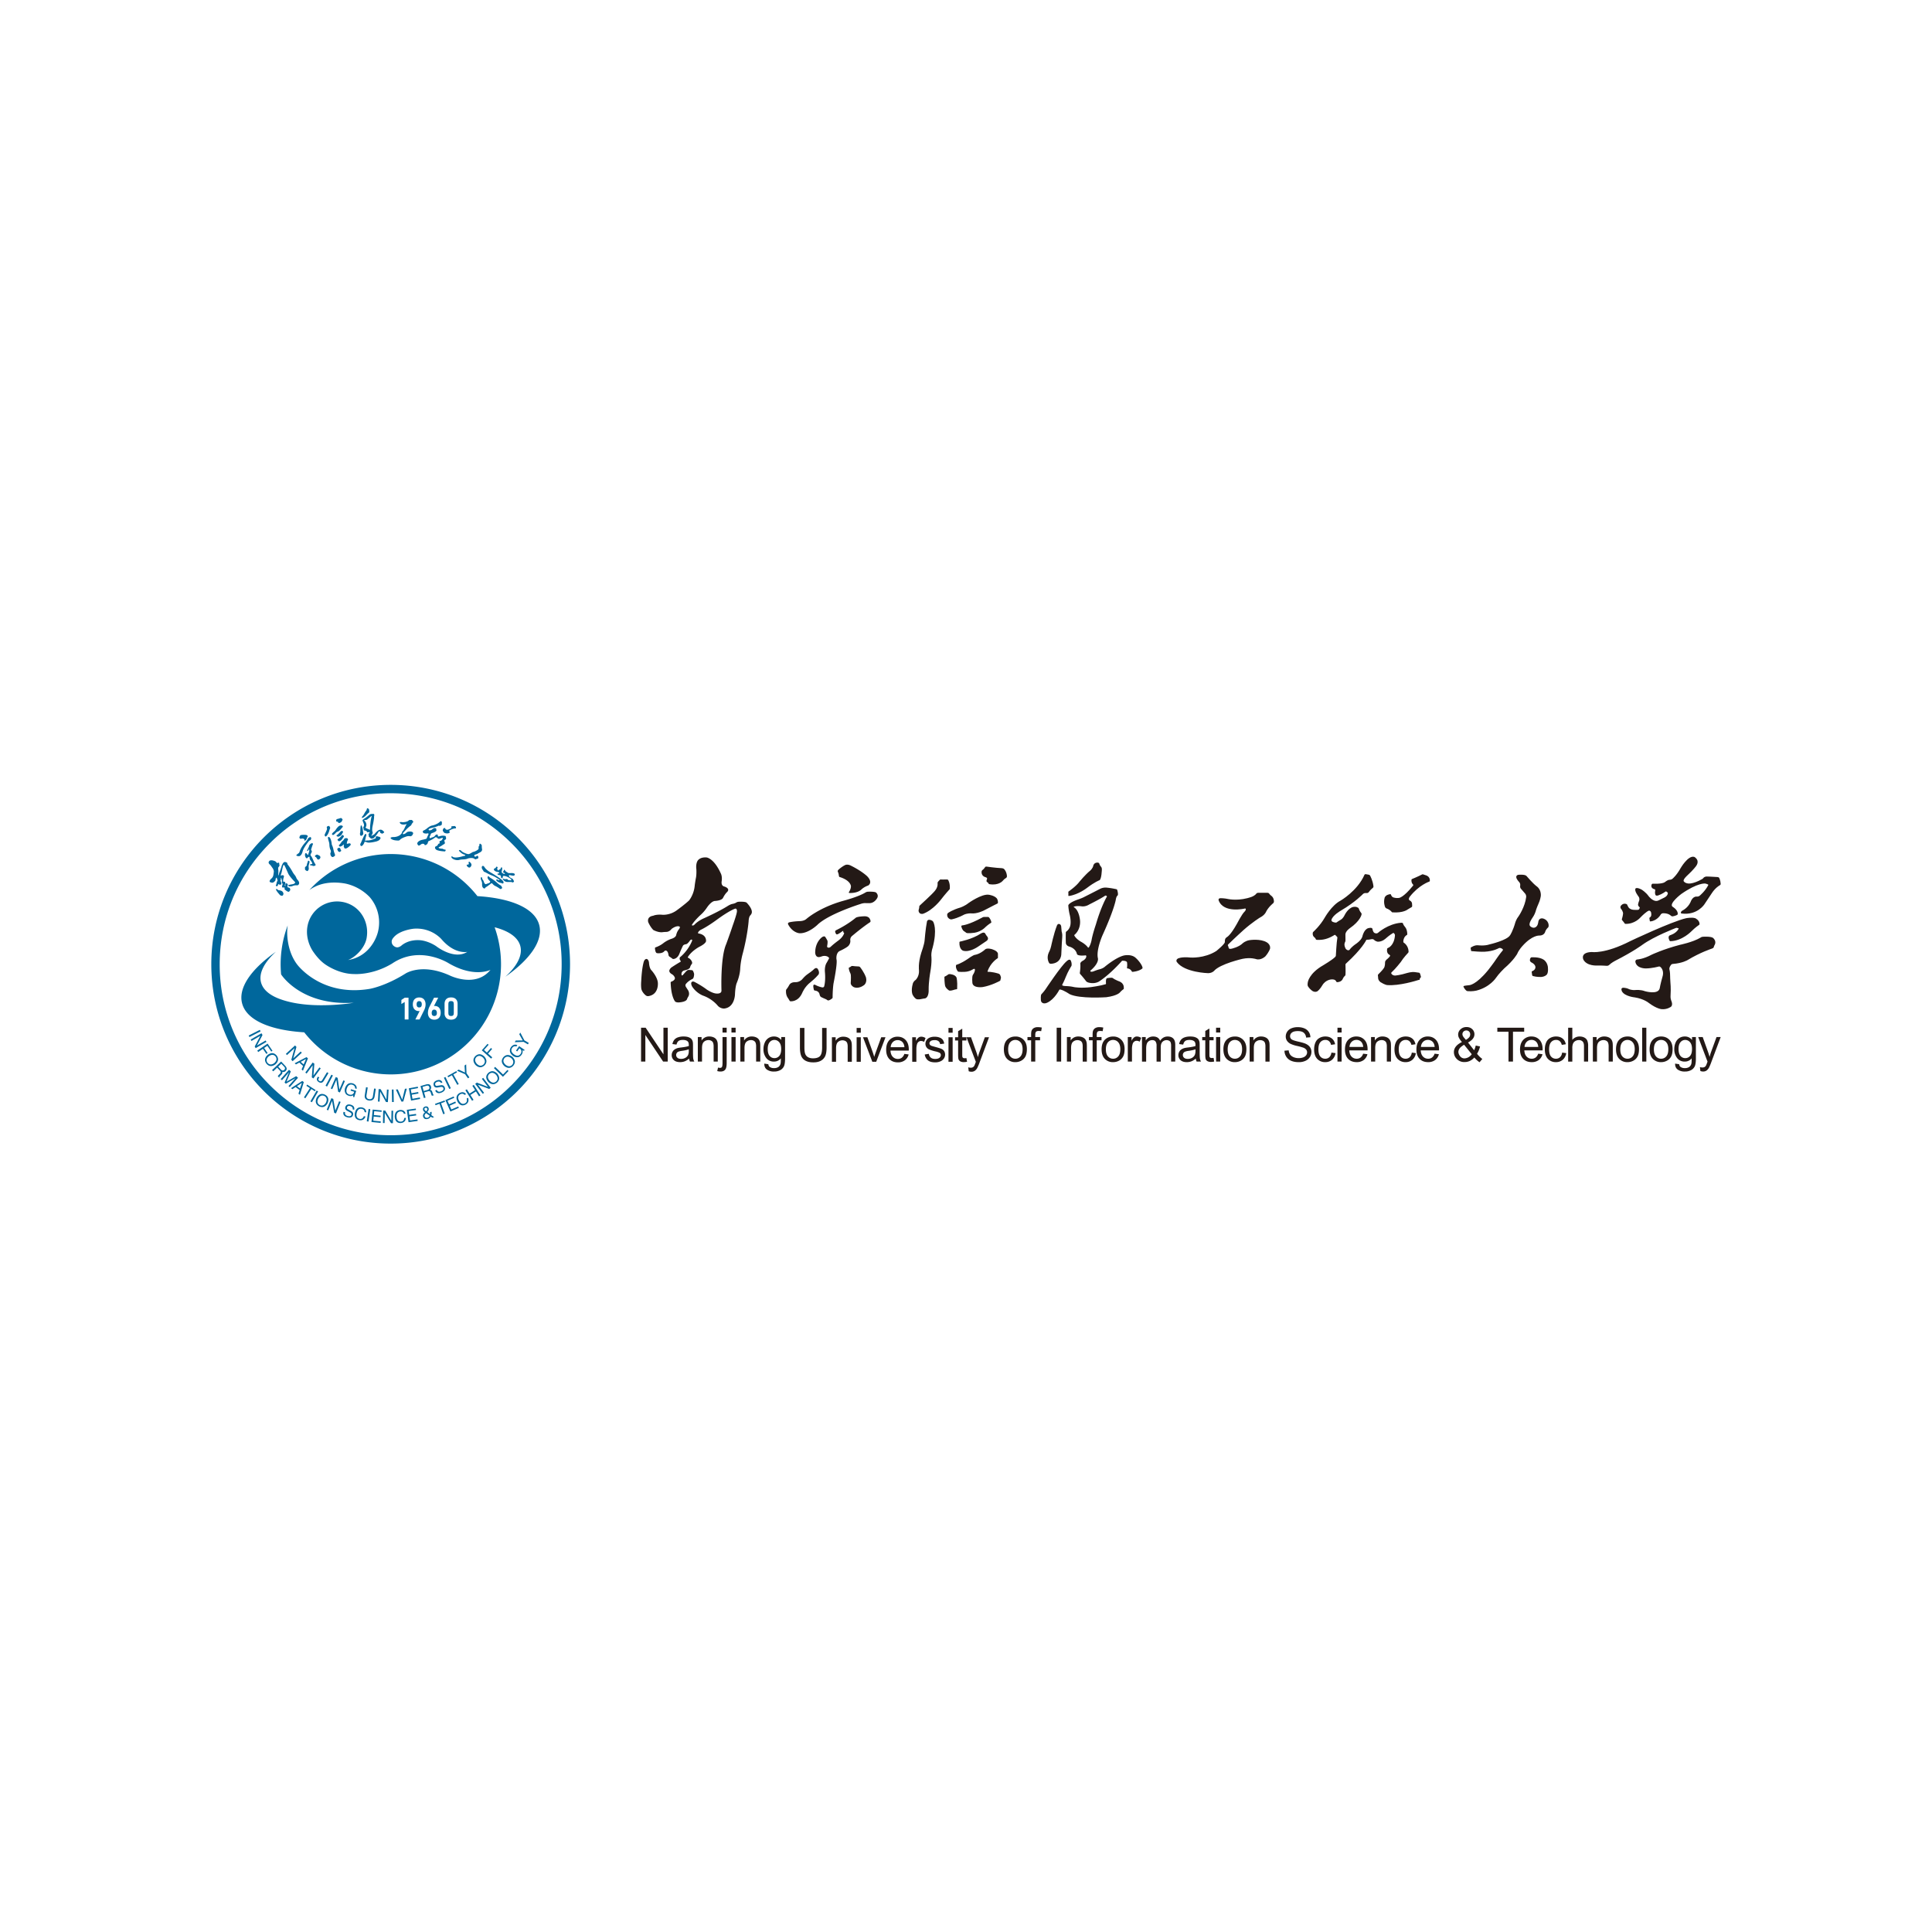 <svg width="128" height="128" fill="none" xmlns="http://www.w3.org/2000/svg"><path fill-rule="evenodd" clip-rule="evenodd" d="M28.764 66.892c-.052 0-.09.017-.117.052a.277.277 0 0 0-.045.17c0 .067.015.117.045.15.03.033.07.049.126.049.056 0 .098-.016.127-.049.03-.033.045-.084.045-.15 0-.073-.017-.13-.049-.169-.03-.036-.073-.053-.132-.053ZM27.774 66.328c-.056 0-.097.016-.126.05-.03.036-.046.09-.046.16s.015.123.046.158c.029.035.07.05.126.05.055 0 .096-.016.125-.05.03-.036.045-.09.045-.159 0-.07-.015-.123-.045-.158s-.07-.05-.125-.05Z" fill="#00679C"/><path fill-rule="evenodd" clip-rule="evenodd" d="M30.316 67.127a.433.433 0 0 1-.111.315c-.074.076-.182.114-.32.114-.139 0-.247-.038-.32-.115a.435.435 0 0 1-.111-.314v-.616c0-.133.037-.24.111-.315.075-.076.182-.114.32-.114.139 0 .246.038.32.114.074.075.111.181.111.315v.616Zm-1.169.214a.357.357 0 0 1-.148.161.454.454 0 0 1-.226.054.453.453 0 0 1-.226-.053.357.357 0 0 1-.147-.16.551.551 0 0 1-.049-.24.957.957 0 0 1 .085-.37l.014-.027.307-.608h.277l-.284.554a.4.4 0 0 1 .264.05c.06.037.106.09.137.159.03.065.045.145.045.236a.565.565 0 0 1-.049.244Zm-.971-.627a1.012 1.012 0 0 1-.056.171l-.011.026a.443.443 0 0 1-.014.027l-.3.604h-.277l.284-.56a.471.471 0 0 1-.068.004.366.366 0 0 1-.337-.214.533.533 0 0 1-.046-.228c0-.094.016-.176.048-.244a.356.356 0 0 1 .148-.161.452.452 0 0 1 .227-.055c.086 0 .163.02.226.056a.363.363 0 0 1 .147.163.572.572 0 0 1 .049.245.76.76 0 0 1-.02.166Zm-1.111.828h-.252v-1.159l-.22.137v-.272l.224-.15h.248v1.444Zm1.83-4.857c-.562-.367-1.05-.392-1.05-.392-.4-.038-.73.074-.73.074-.329.104-.51.272-.51.272-.023.02-.076.056-.076.056-.065.041-.14.06-.14.06-.188.05-.342-.12-.342-.12-.13-.138-.092-.31-.092-.31.022-.118.14-.237.14-.237.347-.402 1.067-.526 1.26-.552.03-.005.047-.006.047-.006 1.206-.097 1.864.714 1.864.714.873 1.005 1.693.82 1.693.82-.884.56-2.064-.379-2.064-.379Zm6.83-1.4c-.294-1.116-1.857-1.775-4.095-1.914a7.273 7.273 0 0 0-4.627-2.703 7.292 7.292 0 0 0-6.505 2.298c.21-.147.358-.212.358-.212.965-.492 2.129-.192 2.129-.192a3.18 3.18 0 0 1 1.51.874 2.577 2.577 0 0 1 .54 2.326c-.18.676-.77 1.653-1.975 1.842.467-.174 1.107-.784 1.228-1.446.198-1.086-.438-2.146-1.516-2.386a1.996 1.996 0 0 0-2.385 1.515c-.179.814.176 1.524.418 1.84 0 0 .308.458.71.743 0 0 .875.66 1.945.663 0 0 1.23.095 2.541-.71l.003-.003c1.825-1.217 3.721-.003 3.721-.003 1.704.992 2.77.437 2.77.437-.98 1.218-2.683.38-2.683.38-1.876-.855-2.95-.132-2.95-.132-1.343.842-2.357 1.011-2.357 1.011-3.264.551-4.835-1.635-4.835-1.635-.725-.98-.64-2.227-.64-2.227a3.55 3.55 0 0 1 .03-.339 7.334 7.334 0 0 0-.436 3.244s1.316 2.103 4.818 1.876l-.2.033c-.243.04-.606.07-.606.07-1.109.105-2.737.138-4.045-.33-.706-.25-1.168-.626-1.298-1.119-.161-.614.214-1.323.988-2.033-1.636 1.153-2.514 2.387-2.24 3.425.294 1.119 1.866 1.778 4.114 1.916a7.3 7.3 0 0 0 12.616-6.96c.934.243 1.548.661 1.701 1.243.162.614-.213 1.322-.988 2.033 1.637-1.153 2.514-2.388 2.241-3.426Z" fill="#00679C"/><path fill-rule="evenodd" clip-rule="evenodd" d="M29.885 66.323c-.063 0-.11.015-.137.045-.029.032-.043.08-.043.143v.616c0 .063.014.11.043.142.027.03.074.045.137.045.064 0 .11-.015.137-.045.029-.032.043-.08.043-.142v-.616c0-.063-.014-.111-.043-.143-.027-.03-.073-.045-.137-.045Z" fill="#00679C"/><path fill-rule="evenodd" clip-rule="evenodd" d="M25.883 52C19.32 52 14 57.32 14 63.883c0 6.563 5.32 11.883 11.883 11.883 6.563 0 11.883-5.32 11.883-11.883C37.766 57.32 32.446 52 25.883 52Zm0 .555c3.026 0 5.87 1.178 8.01 3.318a11.252 11.252 0 0 1 3.318 8.01c0 3.026-1.179 5.87-3.318 8.01a11.254 11.254 0 0 1-8.01 3.318c-3.026 0-5.87-1.179-8.01-3.318a11.253 11.253 0 0 1-3.318-8.01c0-3.026 1.178-5.87 3.318-8.01a11.253 11.253 0 0 1 8.01-3.318Z" fill="#00679C"/><path fill-rule="evenodd" clip-rule="evenodd" d="m16.476 68.607.737-.376.051.1-.737.376-.051-.1ZM17.021 69.27l.58-.336.053.094-.716.414-.063-.109.369-.7-.003-.003-.579.335-.054-.094.716-.414.068.117-.371.695ZM17.418 69.488l-.31.211-.064-.093.685-.465.323.474-.079.054-.26-.382-.213.145.23.337-.083.056-.229-.337ZM18.169 70.434c.162-.145.19-.291.087-.44-.122-.138-.271-.142-.449-.012-.161.14-.188.286-.08.435.122.134.27.14.442.017Zm.07.089c-.225.157-.42.14-.583-.05-.151-.203-.125-.397.078-.583.233-.167.432-.152.597.044.149.202.118.398-.092.589ZM18.638 70.472l-.207.196.18.19c.077.081.15.088.22.022.068-.064.068-.132 0-.204l-.193-.204Zm-.276.261-.26.246-.077-.082.6-.57.265.28c.126.133.136.251.029.353a.21.21 0 0 1-.226.05c.033.062.017.122-.046.182l-.102.11c-.033.026-.043.054-.031.085l-.014.012-.096-.102c.022-.033.069-.085.139-.156.074-.066.076-.136.006-.21l-.187-.198ZM19.196 72.025l-.081-.072.324-.365.138-.156-.638.365-.085-.075.29-.674-.004-.003a4.005 4.005 0 0 0-.095.115c-.022.025-.035.04-.04.044l-.323.365-.085-.075.55-.619.12.108-.285.683.641-.368.122.108-.55.62ZM19.672 71.962l.206.154.122-.367-.004-.002-.324.215Zm.18.258-.268-.2-.213.14-.09-.067.745-.477.102.076-.257.842-.098-.073.079-.241ZM20.298 71.938l.052-.08.562.361-.05.08-.237-.151-.396.616-.091-.059.396-.616-.236-.151ZM20.565 72.969l.414-.717.098.056-.414.717-.098-.056ZM21.597 73.05c.086-.2.051-.346-.105-.438-.168-.074-.306-.015-.413.178-.087.195-.051.338.11.428.166.07.302.014.408-.169Zm.1.05c-.138.237-.322.303-.55.2-.222-.122-.28-.31-.172-.563.141-.25.328-.32.56-.21.22.12.274.312.163.573ZM22.216 73.583l.25-.621.1.04-.308.768-.118-.047-.14-.778-.004-.001-.25.62-.1-.04.308-.768.126.05.136.777ZM23.463 73.526l-.1-.028c.023-.103-.029-.176-.155-.218-.12-.03-.192-.001-.217.089-.017.058.005.1.067.127l.211.117c.11.062.15.152.116.268-.044.147-.17.194-.378.141-.113-.032-.186-.078-.22-.137-.045-.06-.054-.135-.025-.224l.104.03c-.032.122.023.205.164.248.14.037.224.013.252-.074.032-.069-.012-.133-.134-.193l-.155-.082c-.104-.064-.142-.143-.115-.24.053-.153.169-.208.348-.164.2.057.279.17.237.34ZM24.261 73.7l-.106-.023c-.005-.114-.068-.186-.192-.214-.173-.026-.284.066-.332.274-.046.225.021.355.201.392.125.022.217-.038.277-.18l.106.023c-.074.197-.215.277-.423.24-.234-.056-.327-.22-.277-.494.066-.27.222-.385.467-.348.19.045.284.155.28.33ZM24.3 74.29l.121-.819.112.016-.12.82-.112-.017ZM25.228 74.295l-.01.099-.607-.058.079-.823.598.057-.009.094-.486-.046-.024.256.45.043-.01.1-.45-.044-.026.275.495.047ZM25.927 74.255l.012-.67.108.002-.015.828-.126-.003-.409-.676h-.004l-.012.669-.109-.002.015-.827.136.002.404.677ZM26.87 73.786l-.109.007c-.034-.11-.114-.162-.24-.158-.175.02-.258.137-.25.351.014.229.112.337.296.326.126-.01.2-.092.22-.245l.108-.006c-.02.21-.135.323-.345.343-.241.006-.374-.13-.397-.406-.005-.278.115-.43.361-.458.196-.006.314.076.355.246ZM27.658 74.165l.014.098-.604.085-.116-.819.596-.083.013.094-.483.067.035.256.448-.063.014.098-.447.063.038.273.492-.069ZM28.468 73.921l-.238-.173c-.085.073-.116.143-.093.209.023.078.082.112.179.1a.211.211 0 0 0 .152-.136Zm-.232-.296c.057-.06.079-.116.067-.166-.015-.058-.052-.08-.11-.066-.059.015-.082.052-.07.111.01.041.048.081.113.121Zm.338.252.188.14-.127.03-.102-.072a.284.284 0 0 1-.208.159c-.147.033-.242-.014-.287-.143-.037-.103.002-.202.117-.3-.078-.052-.12-.104-.128-.159-.018-.113.031-.187.15-.223.112-.025.185.015.22.118.023.08-.008.163-.093.246l.19.144a.645.645 0 0 0 0-.134l.096-.025a.486.486 0 0 1-.016.219ZM28.855 73.223l-.032-.09.63-.225.032.09-.264.094.247.69-.103.036-.246-.69-.264.095ZM30.36 73.305l.04.092-.56.245-.332-.758.55-.241.039.087-.447.196.103.236.414-.182.04.091-.414.182.111.252.455-.2ZM30.876 72.491l-.096.05c-.076-.085-.171-.1-.284-.044-.151.09-.18.23-.085.422.107.203.241.262.404.176.11-.061.145-.166.101-.313l.096-.051c.067.2.01.351-.175.455-.217.104-.393.035-.528-.208-.118-.251-.07-.44.142-.565.177-.086.318-.06.425.078ZM31.476 72.222l-.182-.286.095-.06.445.697-.096.06-.206-.323-.366.233.207.324-.096.061-.445-.698.096-.06.182.285.366-.233ZM32.329 72.009l-.404-.534.087-.065.499.66-.101.076-.74-.28-.003.003.404.534-.086.065-.5-.66.108-.082.736.283ZM32.866 71.21c-.154-.153-.302-.174-.445-.062-.13.13-.126.28.015.449.15.153.295.171.438.056.127-.13.124-.278-.008-.443Zm.084-.075c.17.216.165.41-.015.585-.195.162-.39.147-.587-.045-.18-.223-.177-.422.01-.598.192-.16.39-.141.593.058ZM32.803 70.684l.525.504.291-.303.072.069-.37.385-.596-.573.078-.082ZM33.87 70.102c-.175-.129-.325-.128-.45.004-.11.148-.083.295.081.442.171.13.319.126.442-.01.106-.147.082-.292-.073-.436Zm.072-.088c.2.19.224.383.071.582-.168.189-.363.203-.587.043-.21-.194-.237-.392-.079-.593.167-.188.365-.198.595-.032ZM34.266 69.66l-.078-.053.205-.298.365.25-.04.06-.102-.036a.348.348 0 0 1-.057.29c-.063.091-.136.146-.217.163a.44.44 0 0 1-.361-.09c-.214-.172-.258-.361-.13-.567.125-.162.267-.207.423-.136l-.062.09c-.111-.041-.207-.006-.286.104-.088.148-.046.287.125.416.189.13.336.119.44-.033a.279.279 0 0 0 .053-.172c-.006-.077-.05-.142-.134-.196l-.144.208ZM34.742 68.927l.29.167-.056.098-.29-.167-.583.024.065-.113.462-.005-.225-.407.066-.113.271.516ZM19.43 70.12l.492-.453.074.08-.609.56-.086-.093.208-.762-.003-.004-.493.454-.073-.08.608-.56.092.1-.21.758ZM19.925 70.349l.192.172.153-.354-.003-.003-.342.185Zm.156.274-.25-.224-.223.121-.085-.075.785-.408.094.084-.33.816-.09-.082.099-.232ZM20.766 71.259l.396-.54.087.064-.489.667-.102-.074.057-.788-.004-.003-.396.54-.087-.065.489-.667.11.08-.06.786ZM21.064 71.33l.089.054-.03.05c-.047.077-.034.138.038.181.074.046.137.027.187-.056l.316-.522.097.059-.314.518c-.082.13-.191.156-.327.077-.125-.079-.157-.176-.098-.292l.042-.07ZM21.568 71.932l.387-.731.1.053-.387.731-.1-.053ZM22.482 72.19l.268-.612.1.043-.332.758-.116-.05-.117-.782-.004-.002-.269.613-.099-.043.332-.758.124.054.113.78ZM23.227 72.255l.028-.09.345.109-.134.423-.069-.022.006-.108a.348.348 0 0 1-.294.03c-.107-.033-.18-.086-.22-.16a.438.438 0 0 1-.02-.37c.103-.256.271-.353.505-.291.191.073.276.195.254.365l-.103-.033c.005-.118-.056-.2-.184-.243-.168-.04-.288.04-.361.241-.07.219-.016.356.159.411a.28.28 0 0 0 .18 0c.072-.028.122-.09.149-.185l-.241-.076ZM24.787 72.116l.112.018-.084.527c-.04.195-.168.278-.383.25-.198-.037-.287-.15-.267-.335l.086-.545.112.018-.081.513c-.021.15.035.236.169.26.146.02.231-.044.255-.192l.081-.514ZM25.599 72.853l.038-.669.108.007-.047.826-.126-.007-.382-.692h-.005l-.037.668-.108-.006.046-.826.135.007.378.692ZM25.974 73.012l-.013-.827.113-.002.013.827-.113.002ZM26.648 72.858l.18-.723.125-.01-.232.85-.121.01-.372-.799.126-.01.294.682ZM27.817 72.71l.018.098-.6.109-.148-.814.592-.107.017.093-.48.087.045.254.445-.08.018.097-.445.08.049.272.49-.089ZM27.992 72.01l.078.274.252-.072c.107-.03.147-.092.121-.185-.026-.09-.086-.121-.182-.094l-.27.077Zm.104.365.098.344-.11.03-.226-.795.37-.105c.176-.05.285-.005.326.137a.21.21 0 0 1-.059.224c.069 0 .115.04.14.125l.049.14c.008.042.029.065.061.068l.005.017-.135.039c-.02-.035-.044-.1-.074-.196-.025-.096-.086-.13-.184-.102l-.261.074ZM29.311 71.715l-.096.038c-.045-.096-.13-.123-.255-.08-.114.049-.154.117-.12.203.023.057.066.076.131.06l.239-.036c.126-.017.21.03.255.143.054.144-.018.258-.214.342-.11.043-.196.051-.258.024-.073-.02-.125-.073-.157-.161l.101-.04c.05.116.144.149.282.097.134-.056.185-.126.154-.212-.016-.074-.09-.098-.223-.072l-.173.03c-.121.012-.2-.028-.236-.12-.052-.155.006-.269.175-.343.194-.076.325-.034.395.127ZM29.766 72.148l-.357-.747.102-.048.357.746-.102.049ZM29.695 71.374l-.046-.083.583-.327.047.083-.245.137.359.638-.095.053-.358-.638-.245.137ZM30.907 71.102l.19.276-.094.064-.19-.275-.536-.23.108-.074.42.195-.029-.464.108-.075.023.583ZM32.016 70.084c-.157-.151-.305-.17-.446-.056-.13.132-.122.282.02.45.153.15.3.166.44.048.125-.132.12-.28-.014-.442Zm.082-.077c.174.213.171.409-.006.585-.192.166-.388.154-.587-.035-.184-.22-.183-.42 0-.598.19-.164.388-.148.593.048ZM32.333 69.801l.28.25-.075.084-.618-.55.382-.429.07.063-.306.345.193.171.27-.304.075.066-.271.304ZM17.905 58.448s-.081-.04-.02-.127c0 0 .007-.008.01-.019 0 0 .025-.048.095-.103 0 0 .088-.07.116-.201 0 0 .032-.165.037-.269 0 0-.007-.124-.103-.243 0 0-.034-.044-.075-.109 0 0-.025-.04-.086-.099 0 0-.063-.047-.08-.11 0 0-.023-.072.069-.145 0 0 .095-.076.355.033 0 0 .046.016.09.079 0 0 .035.056.083.038 0 0 .064-.037.092-.01 0 0 .014.014.011.043 0 0-.004.043.019.114 0 0 .016.04-.063.126 0 0-.041.033-.02.172 0 0 .015.07.008.147 0 0-.01.12.006.212 0 0 .002.022.017.012 0 0 .014-.011.014-.033 0 0-.004-.074.039-.179 0 0 .1-.241.145-.414 0 0 .012-.054.034-.081 0 0 .023-.032.03-.063 0 0 .002-.015.026-.04 0 0 .068-.07.097-.07 0 0 .149.002.179.07 0 0 .007.015.007.04 0 0-.003.03.048.089 0 0 .145.178.292.447 0 0 .055.107.143.211 0 0 .068.074.118.207 0 0 .017.05.102.149 0 0 .153.16.035.296 0 0-.044.046-.115.037 0 0-.134-.019-.28.046 0 0-.103.047-.23.016 0 0-.051-.015-.057-.044 0 0-.005-.027.035-.039 0 0 .11-.033.228-.047 0 0 .096-.015.15-.053 0 0 .082-.056.034-.102 0 0-.384-.376-.465-.602 0 0-.086-.198-.13-.289 0 0-.08-.185-.112-.222 0 0-.035-.038-.051-.01 0 0-.047.082-.094.346 0 0-.032.18-.076.293 0 0-.012.037-.001.06 0 0 .007.018.022.004 0 0 .093-.07.166.005 0 0 .033.02-.01.144 0 0-.047.13-.024.249 0 0 .001.015.011.01 0 0 .029-.012.068-.004 0 0 .047.01.047.04 0 0 .002.03.016.053 0 0 .023.026-.035.108 0 0-.025.038.014.076 0 0 .012.011.02.005 0 0 .004-.002.003-.019 0 0-.003-.068-.002-.086 0 0 0-.024.019-.04l.034-.027s.01-.009.022-.005c0 0 .037.012.053.03 0 0 .02.022.03.043 0 0 .007.017.002.031 0 0-.028.062-.02.133 0 0 0 .024.03.032l.06.015s.064.013.08.074c0 0 .004.025.012.043 0 0 .028.036-.057.13 0 0-.036.041-.065.032 0 0-.098-.014-.259-.174 0 0-.007-.005 0-.019 0 0 .03-.057-.002-.083 0 0-.032-.021-.079-.01 0 0-.062.018-.075-.028 0 0-.009-.024-.003-.05 0 0 .02-.09.042-.162 0 0 .008-.014-.014-.017 0 0-.029-.002-.04-.03 0 0-.003-.006 0-.012 0 0 .023-.155-.042-.32 0 0-.01-.024-.022-.013 0 0-.01.008-.007.031 0 0 .01.064-.005.084 0 0-.026.032-.021.054 0 0 .012.045.047.132 0 0 .034.07-.003.125 0 0-.012.017-.021.016 0 0-.031.003-.06.009 0 0-.013.004-.03-.008 0 0-.034-.03-.063-.03 0 0-.03.001-.029.032 0 0 .009.044-.056.099 0 0-.01.008-.018.01 0 0-.024.005-.072-.041 0 0-.005-.005 0-.018 0 0 .035-.062.045-.14 0 0 .01-.073.049-.142 0 0 .032-.055.012-.092 0 0-.03-.045-.034-.105 0 0-.004-.043-.027-.033 0 0-.045.012-.064.116 0 0 .01.05-.023.09 0 0-.028.027-.047.05 0 0-.033.047-.132.077 0 0-.055.004-.149-.034ZM18.292 58.96s-.019-.047.013-.062c0 0 .027-.01.064.021 0 0 .064.063.114.063 0 0 .143.01.217.075 0 0 .144.124.041.261 0 0-.014.026-.05.026 0 0-.083.006-.13-.037 0 0-.034-.028-.081-.086 0 0-.137-.155-.188-.262ZM19.925 55.573s-.016.011-.03-.007c0 0-.02-.025-.049-.043 0 0-.019-.007-.01-.04 0 0 .016-.068.048-.12 0 0 .019-.034.077-.042 0 0 .173-.025.312-.005 0 0 .145.019.108.118 0 0-.042.05-.058.12 0 0-.012.077-.126.15 0 0-.018.012-.019-.007 0 0 .001-.06-.026-.098 0 0-.05-.074-.227-.026ZM19.643 56.686s-.023-.013-.005-.037c0 0 .039-.045.137-.115 0 0 .053-.035.067-.087 0 0 .07-.27.338-.58 0 0 .168-.187.226-.311 0 0 .008-.02.027-.035 0 0 .09-.066.12-.062 0 0 .065.007.064.074 0 0 .007.084-.057.129l-.065.041s-.027.018-.053.054c0 0-.343.42-.397.67 0 0-.043.2-.167.276 0 0-.097.058-.235-.017ZM20.262 56.522s-.02-.012-.04.026c0 0-.057.125.044.278 0 0 .046.067.097.021 0 0 .013-.011.028-.032 0 0 .025-.037.075-.046 0 0 .04-.005.04.011 0 0 .006.046.008.085 0 0-.002.06.062.14 0 0 .082.098.116.198 0 0 .007.019-.014.031 0 0-.043.02-.112.03 0 0-.03 0-.03.02 0 0 0 .014.044.056 0 0 .01.013.027.003 0 0 .053-.03.093.01 0 0 .024.025.047.024 0 0 .027-.003.06-.01 0 0 .031-.007.05-.005 0 0 .012.004.025-.01 0 0 .021-.026.028-.06 0 0 .002-.008-.001-.012 0 0-.071-.105-.116-.2 0 0-.126-.315-.178-.356 0 0-.061-.07-.035-.134 0 0 .066-.105.076-.153 0 0 .013-.054-.023-.095 0 0-.034-.032-.013-.087 0 0 .056-.193.117-.337 0 0 .015-.022-.043-.05 0 0-.035-.015-.083.016 0 0-.094.065-.109.103 0 0-.042.155-.154.345 0 0-.009.015 0 .027 0 0 .009.014.033.024 0 0 .013.009.028-.016 0 0 .02-.035.032-.076 0 0 .004-.01.012-.013 0 0 .022-.005.03.018 0 0 .025.056-.012.158 0 0-.03.081-.046.147 0 0-.005.037-.035.041 0 0-.015.003-.022-.017 0 0-.023-.057-.044-.072 0 0-.025-.016-.063-.031Z" fill="#00679C"/><path fill-rule="evenodd" clip-rule="evenodd" d="M20.448 57.024s-.032-.015-.047.028c0 0-.007.045-.045.137 0 0-.018.038-.028.126 0 0-.01.057-.063.09 0 0-.058.031-.06.086 0 0 .006.062 0 .095 0 0 0 .008.003.014 0 0 .03.06.086.085 0 0 .042.016.059.026 0 0 .007.006.015 0 0 0 .113-.054.085-.22 0 0-.024-.105.017-.223 0 0 .031-.096.039-.172 0 0 .005-.04-.06-.072ZM20.866 56.738s-.01-.009-.002-.019c0 0 .01-.013.015-.032 0 0 .003-.012.02-.02 0 0 .052-.025.08-.044 0 0 .013-.011.034-.003 0 0 .095.03.165.082 0 0 .06.046.049.116 0 0-.02.075-.083.113 0 0-.026.016-.048.017 0 0-.052.002-.071-.028 0 0-.045-.079-.072-.111 0 0-.013-.017-.036-.028 0 0-.024-.014-.051-.043ZM21.654 54.843s-.014-.019-.005-.037c0 0 .006-.013.013-.036 0 0 .002-.009.01-.012 0 0 .072-.026.102-.04 0 0 .01-.006.022 0 0 0 .05.037.078.121 0 0 .006.014-.002.027 0 0-.04.103-.067.201 0 0-.057.215-.191.336 0 0-.023.019-.053.014 0 0-.038-.01-.043-.052 0 0 0-.025-.01-.05 0 0-.007-.007.007-.032 0 0 .119-.243.138-.307 0 0 .029-.07.001-.133ZM21.722 55.5s-.005-.033.03-.042c0 0 .048-.014.072.01 0 0 .112.083.15.414 0 0 0 .062.03.128 0 0 .048.083.086.268 0 0 .031.156.084.284 0 0 .051.11-.003.155 0 0-.033.017-.053.031 0 0-.052.039-.086.033 0 0-.035-.006-.076-.04 0 0-.056-.044-.07-.178 0 0-.007-.034.021-.076 0 0 .039-.078-.008-.175 0 0-.058-.099-.073-.289 0 0-.004-.146-.023-.208 0 0-.06-.195-.081-.315ZM22.27 54.389s-.008-.023 0-.036c0 0 .018-.028.023-.06 0 0 0-.02.023-.024 0 0 .145-.034.247-.07 0 0 .025-.007.042 0 0 0 .054.022.088.093 0 0 .009.02-.003.035 0 0-.02.02-.034.066 0 0-.03.1-.186.134 0 0-.017.004-.026-.01 0 0-.004-.007-.019-.007 0 0-.03.004-.026-.048 0 0 .003-.02-.032-.02 0 0-.07.014-.097-.053ZM21.996 55.267s-.008-.016.006-.036c0 0 .043-.069.16-.16 0 0 .057-.05.095-.117 0 0 .147-.229.268-.257 0 0 .09-.023.146.007 0 0 .028.013.046.06 0 0 .005.01-.006.02 0 0-.062.069-.169.193 0 0-.084.096-.18.122 0 0-.054.017-.102.063 0 0-.065.084-.16.148 0 0-.017.012-.035.01 0 0-.027 0-.048-.019 0 0-.012-.011-.021-.034ZM22.292 55.366s-.013-.014.01-.026c0 0 .093-.044.26-.243 0 0 .009-.015.025-.022l.065-.026s.007-.003.014.001c0 0 .039.016.068.059 0 0 .006.008-.003.017 0 0-.027.035-.058.096 0 0-.033.096-.137.16 0 0-.107.06-.13.051 0 0-.022-.008-.042-.01 0 0-.032 0-.072-.057ZM22.36 55.624s-.004-.01.004-.014c0 0 .176-.11.277-.256 0 0 .034-.049.065-.03 0 0 .029.025.053.037 0 0 .051.026.014.078 0 0-.063.09-.095.139 0 0-.094.145-.21.156 0 0-.07.005-.109-.11ZM22.341 56.265s-.004-.006.001-.012c0 0 .024-.024.041-.054 0 0 .005-.01.024-.016 0 0 .092-.031.13.016a.606.606 0 0 0 .075.166s.004.008-.004.012c0 0-.024.013-.046.032 0 0-.045.039-.068.035 0 0-.068-.013-.092-.054 0 0-.025-.038-.06-.125ZM22.466 56.047s-.026-.039-.013-.053c0 0 .057-.038.14-.158 0 0 .06-.099.092-.114 0 0 .067-.035.125-.15 0 0 .013-.029.091-.04 0 0 .11-.015.134.034 0 0 .012.027.023.058 0 0 .004.008-.002.015 0 0-.082.107-.075.26 0 0-.003.015.008.011 0 0 .058-.027.175-.037 0 0 .023-.002.036.01 0 0 .035.032.034.051 0 0-.002.013.001.02 0 0 .009.008-.003.026 0 0-.1.122-.228.2 0 0-.139.083-.188.003 0 0-.05-.095-.043-.131 0 0 .014-.048.001-.092 0 0-.009-.028-.032 0 0 0-.04.062-.119.096 0 0-.088.04-.106.036 0 0-.025-.013-.05-.045ZM26.486 54.503s-.017-.036.033-.038c0 0 .053-.005.126.005 0 0 .177.023.372-.066 0 0 .047-.023.067-.055 0 0 .007-.013.025-.016 0 0 .13-.011.154-.011 0 0 .017-.002.026.009 0 0 .016.02.042.037 0 0 .04.02.046.083 0 0 .002.02-.012.033 0 0-.075.068-.107.157 0 0-.02.048-.085.087 0 0-.12.087-.251.222 0 0-.128.134-.228.248 0 0-.01.01-.005.018 0 0 .01.016.015.037 0 0 0 .026.05.011 0 0 .114-.034.172-.101 0 0 .036-.04.107-.058 0 0 .172-.04.279.015 0 0 .066.03.06.098 0 0-.01.052-.066.128 0 0-.066.076-.148.056 0 0-.087-.024-.216.012 0 0-.356.108-.446.23 0 0-.028.037-.09.043 0 0-.382.02-.519-.142 0 0-.025-.03.013-.057 0 0 .049-.035.2-.032 0 0 .225.002.41-.136 0 0 .128-.12.126-.154 0 0-.006-.04.007-.06 0 0 .009-.013.02-.023 0 0 .052-.026.144-.223 0 0 .07-.166.108-.207 0 0 .03-.032.014-.05 0 0-.005-.006-.018 0 0 0-.33.104-.425-.1ZM29.183 54.407s.01-.013.027-.003l.045.025s.014.008.016.026c0 0 .015.087-.006.183 0 0-.003.02-.018.026 0 0-.051.016-.094.047 0 0-.014.01-.033.003l-.026-.009s-.02-.008-.041.002c0 0-.17.089-.451.144 0 0-.16.029-.204.096 0 0-.012.017.005.036 0 0 .042.041.067.034 0 0 .03-.01.07-.018 0 0 .044 0 .103-.06 0 0 .09-.088.179-.078 0 0 .04.005.06.027l.013.012s.009.006.008.02c0 0-.002.045.014.084 0 0 .007.014-.006.03 0 0-.055.093-.264.151 0 0-.086.023-.106.075l-.031.092s-.003.018-.023.036c0 0-.033.027-.023.1 0 0 .006.034.036.045 0 0 .014.005.023-.002 0 0 .04-.034.141-.06 0 0 .1-.027.138-.08 0 0 .064-.107.142-.103 0 0 .066.004.064.034 0 0-.01.047.007.074 0 0 .025.034.06.022 0 0 .212-.09.427-.033 0 0 .031.007.029.023 0 0-.003.023.012.061 0 0 .026.05-.002.135 0 0-.003.01-.013.011 0 0-.05.006-.085.068 0 0-.017.029-.007.04 0 0 .058.067.028.166 0 0-.004.017-.015.021 0 0-.104.053-.172.109 0 0-.12.077-.206.114 0 0-.01.003-.01.015 0 0 .001.04.054.057 0 0 .082.021.21.026a.364.364 0 0 0 .188.062s.01.006.01.013c0 0 .002.038-.003.065 0 0 0 .007-.01.009 0 0-.017.001-.023.024 0 0 0 .008-.013.005 0 0-.019-.004-.035-.003 0 0-.32-.009-.512-.094 0 0-.036-.018-.088-.084 0 0-.03-.04-.016-.082 0 0 .01-.032.01-.041 0 0 0-.01.017-.018 0 0 .092-.04.128-.072 0 0 .026-.023.045-.08 0 0 .004-.023.042-.038 0 0 .043-.012.073-.036 0 0 .012-.007-.002-.024 0 0-.044-.038-.003-.11 0 0 .004-.008.016-.008 0 0 .111.004.185-.163 0 0 .01-.02-.005-.044 0 0-.004-.007-.015-.005 0 0-.066.013-.141.044 0 0-.08.04-.154.008 0 0-.035-.021-.047-.05 0 0-.006-.022-.042-.026 0 0-.04-.004-.07-.015 0 0-.012-.006-.02.004 0 0-.11.115-.454.262 0 0-.01.002-.015.015 0 0-.034.11-.055.161 0 0-.007.014-.018.017 0 0-.025.008-.049.034 0 0-.032.045-.107.024 0 0-.013-.003-.015-.017 0 0 .004-.038-.055-.058 0 0-.097-.038-.191.042 0 0-.058.051-.112.068 0 0-.036.01-.071-.025 0 0-.035-.036-.053-.108 0 0-.007-.02.019-.065 0 0 .066-.138.348-.19 0 0 .164-.033.228-.062 0 0 .02-.007.026-.018 0 0 .09-.219.123-.277 0 0 .009-.014.004-.02l-.018-.04s-.003-.01-.016-.007c0 0-.104.028-.207.01 0 0-.046-.008-.095-.027 0 0-.022-.008-.02-.022 0 0 0-.018-.015-.042 0 0-.022-.028 0-.074 0 0 .005-.011.023-.018 0 0 .136-.057.257-.161 0 0 .18-.16.348-.185 0 0 .327-.061.533-.282Z" fill="#00679C"/><path fill-rule="evenodd" clip-rule="evenodd" d="M29.381 54.888s.02-.026.061-.028c0 0 .06-.003.058.014 0 0-.005.037.023.06 0 0 .036.03.086.04 0 0 .07.023.298-.12 0 0 .012-.004.004-.022 0 0-.02-.03.003-.08 0 0 .004-.01.012-.01 0 0 .11-.005.192-.017 0 0 .007-.001.015.005l.034.026s.07.043.037.117c0 0-.003.006-.013.008 0 0-.187-.004-.401.135 0 0-.048.031-.018.063 0 0 .027.02.017.06l-.011.038s-.002.013-.018.017l-.075.015s-.09.034-.26-.039c0 0-.009-.003-.011-.012 0 0-.01-.042-.064-.085 0 0-.015-.013-.015-.035 0 0-.005-.077.046-.15ZM31.765 55.931s.012-.05.06-.03c0 0 .094.066.093.107 0 0 0 .162.018.24 0 0 .029.09-.056.17 0 0-.051.045-.11.07 0 0-.078.038-.126.072 0 0-.043.028-.107.044 0 0-.108.026-.114.072 0 0-.006.032.023.063 0 0 .047.051.123-.018 0 0 .048-.052.094-.003 0 0 .058.067.01.145 0 0-.02.034-.043.032 0 0-.042-.002-.084.026 0 0-.053.033-.112-.021 0 0-.084-.082-.326-.047 0 0-.085.01-.148.042 0 0-.108.045-.327.046 0 0-.124.008-.205.03 0 0-.177.054-.387-.05 0 0-.062-.031-.115-.087 0 0-.008-.008-.01-.015 0 0-.01-.035.003-.083 0 0 .005-.015.02-.006 0 0 .037.02.07.045 0 0 .086.072.404.013 0 0 .155-.031.231-.055 0 0 .109-.03.165-.037 0 0 .017-.002.015-.016 0 0-.006-.049-.04-.056 0 0-.095-.015-.217-.108 0 0-.046-.032-.159-.148 0 0-.005-.005-.001-.012 0 0 .016-.029.023-.038 0 0 .003-.003.008-.003 0 0 .073.006.114.047 0 0 .072.081.157.115 0 0 .27.14.363.104 0 0 .078-.021.207-.108 0 0 .047-.03.107-.04 0 0 .178-.049.3-.163 0 0 .023-.022.024-.05v-.115s-.001-.025.024-.045c0 0 .025-.017.025-.052 0 0-.003-.047.006-.077ZM31.045 57.154s-.011-.027.012-.046c0 0 .026-.026.045-.014 0 0 .107.077.13.166 0 0 .018.059-.021.127 0 0-.05.08-.098.091 0 0-.044.011-.101-.03 0 0-.058-.046-.093-.1 0 0-.007-.011 0-.02l.027-.044s.005-.01.012-.007c0 0 .053.022.085-.012 0 0 .037-.031.002-.11ZM32.868 57.443s.008-.023.034-.023c0 0 .05 0 .066.048 0 0 .004.014 0 .02 0 0-.018.026-.023.042 0 0-.014.027.009.073 0 0 .033.06.048.068 0 0 .008.004.03-.002 0 0 .007-.001.007-.012 0 0 .001-.028.023-.037 0 0 .02-.01.053-.017 0 0 .033-.007.046-.042 0 0 .033-.104.074-.103 0 0 .028.001.036.084 0 0 .004.07-.023.141 0 0-.027.077.001.127 0 0 .011.02.032.03l.07.04s.048.034.088.015c0 0 .008-.004.01-.01l.002-.024s0-.007-.008-.01c0 0-.059-.02-.108-.059 0 0-.023-.018-.016-.034 0 0 .01-.025.054-.043 0 0 .015-.005.01-.017 0 0-.02-.044.011-.066 0 0 .03-.02.042-.001 0 0 .069.118.12.135 0 0 .044.013.062.034 0 0 .017.027.042.032 0 0 .072.022.195.012 0 0 .221-.016.25.074 0 0 .007.028-.014.063 0 0-.02.037-.08.036 0 0-.068-.001-.193-.032 0 0-.084-.021-.098.004 0 0-.015.03.01.076 0 0 .03.063.166.132 0 0 .014.007.024.007 0 0 .025-.002.048.03 0 0 .046.073.078.13 0 0 .013.02.007.033 0 0-.02.037-.062.068 0 0-.01.01-.028-.002 0 0-.064-.034-.168-.03h-.186s-.196.006-.301-.201c0 0-.006-.012 0-.017 0 0 .011-.013.036-.003 0 0 .078.049.176.032 0 0 .083-.024.117.028 0 0 .012.028.04.033 0 0 .097.029.195.017 0 0 .009 0 .007-.01 0 0-.003-.023-.011-.041 0 0-.05-.1-.325-.207 0 0-.216-.075-.227-.005 0 0 .005.075-.03.113 0 0-.017.02-.032.015 0 0-.026-.013-.054-.043 0 0-.01-.012-.01-.025 0 0 .016-.05-.032-.12 0 0-.011-.017-.033-.018 0 0-.1.011-.17-.067 0 0-.008-.008 0-.015l.027-.025s.006-.006.014-.004c0 0 .018.012.039.001 0 0 .065-.032.037-.068 0 0-.02-.022-.159-.048 0 0-.122-.015-.195-.13 0 0-.004-.007 0-.015 0 0 .01-.02.019-.056 0 0 .002-.01.012-.013 0 0 .047-.013.076-.03 0 0 .025-.011.043-.068ZM31.933 57.404s.06-.106.164.04c0 0 .08.177.452.383 0 0 .572.34.737.496 0 0 .06.06.075.111 0 0 .013.068-.035.101 0 0-.008.006-.018 0 0 0-.058-.024-.138-.04 0 0-.195-.033-.295-.177 0 0-.005-.006.001-.016 0 0 .03-.06.067-.038 0 0 .068.06.148.054 0 0 .008 0 .008-.007 0 0-.002-.01-.008-.025 0 0-.004-.007-.01-.01 0 0-.28-.198-.48-.271 0 0-.154-.054-.423-.204 0 0-.055-.03-.096-.038 0 0-.02-.003-.031-.022 0 0-.038-.066-.076-.12 0 0-.093-.119-.042-.217ZM32.332 58.06s.026-.025.049.005c0 0 .05.068.178.136 0 0 .16.096.35.264 0 0 .139.137.254.192 0 0 .02.006.033.024 0 0 .07.09.07.132 0 0-.005.073-.073.079 0 0-.021.001-.033.006 0 0-.015.008-.039-.012 0 0-.138-.11-.335-.201 0 0-.08-.037-.167-.146 0 0-.011-.017-.026-.018 0 0-.053-.006-.073.02 0 0-.021.025-.08.065 0 0-.039.026-.07.052 0 0-.065.054-.158.108 0 0-.036.018-.058.05 0 0-.033.059-.077.049 0 0-.069-.024-.107-.094 0 0-.037-.06-.03-.21 0 0 .012-.09-.047-.217 0 0-.07-.131-.031-.207 0 0 .027-.048.052-.017 0 0 .027.035.033.082a.2.2 0 0 0 .047.095s.044.054.058.12c0 0 .061.196.159.157 0 0 .046-.022.168-.062 0 0 .089-.024.098-.105 0 0 .003-.014-.01-.025 0 0-.075-.063-.128-.141 0 0-.078-.11-.007-.18ZM24.3 53.609s0-.045.048-.06c0 0 .032-.01.042.008 0 0 .016.03.035.042 0 0 .023.013.028.045 0 0 .03.166-.004.188 0 0-.07.044-.178.166 0 0-.12.141-.27.195 0 0-.014.005-.015-.004 0 0-.005-.04-.01-.056 0 0-.004-.006.003-.013 0 0 .105-.108.148-.203 0 0 .069-.13.137-.212 0 0 .037-.047.035-.096ZM23.9 54.72s.003-.026.025-.03c0 0 .031-.008.047.032 0 0 .016.06.025.085 0 0 .023.034.029.095 0 0 .02.167.039.267 0 0 .041.156-.133.205 0 0-.026.006-.035-.004 0 0-.065-.062-.044-.168 0 0 .018-.06.019-.122 0 0 0-.21.027-.36ZM24.176 55.284s.032-.052.06-.037c0 0 .028.02.037.076 0 0 .005.016-.005.032 0 0-.032.084-.052.19 0 0-.01.062-.031.136 0 0-.004.01.005.013 0 0 .008.004.026.003 0 0 .03-.003.062-.009 0 0 .052-.008.114-.006 0 0 .11 0 .273-.056 0 0 .154-.052.233-.096 0 0 .008-.003.006-.014 0 0-.027-.079 0-.092 0 0 .072-.03.092-.02a.768.768 0 0 0 .125.035c0-.001.054.007.079.054 0 0 .011.023.014.048 0 0 .002.007-.005.013 0 0-.025.025-.045.062 0 0-.027.063-.21.126 0 0-.431.12-.617.072 0 0-.103-.045-.165-.045 0 0-.014-.002-.02.008 0 0-.045.172-.156.254 0 0-.027.023-.063.021 0 0-.02 0-.034-.015 0 0-.012-.011-.017-.03 0 0-.022-.08-.01-.098 0 0 .034-.051.052-.095 0 0 .177-.437.252-.53Z" fill="#00679C"/><path fill-rule="evenodd" clip-rule="evenodd" d="M24.483 54.98s-.04-.041-.134-.07c0 0-.084-.026-.129-.08 0 0-.007-.007.002-.015 0 0 .082-.094.044-.244 0 0-.044-.17-.147-.208 0 0-.012-.002 0-.01 0 0 .037-.025.125-.03 0 0 .06-.002.118-.057 0 0 .161-.125.228-.192 0 0 .009-.012.02-.01 0 0 .021.007.017.014 0 0-.06.166-.088.495 0 0-.023.168-.02.28 0 0 .001.07-.02.122 0 0-.004.014-.016.005Zm.933.1c-.055-.06-.118-.093-.118-.093-.087-.044-.195.007-.195.007-.128.062-.276.25-.276.25-.032.04-.083.061-.083.061-.04.02-.09.054-.09.054-.041.022-.05.007-.05.007-.007-.01.013-.029.013-.029.107-.145.068-.211.068-.211-.06-.132 0-.396 0-.396.105-.459.1-.628.1-.628-.004-.06.013-.076.013-.076.019-.02-.024-.095-.024-.095-.007-.008-.017-.008-.017-.008-.08-.003-.165.007-.165.007-.062.007-.102.04-.102.04-.097.08-.238.19-.238.19-.038.032-.112.073-.112.073-.14.09-.12.123-.12.123a.92.92 0 0 0 .058.155c.046.107.041.167.041.167-.001.07-.045.111-.045.111-.007.009-.006.018-.006.018.005.044.035.17.035.17.013.05.07.052.07.052.118.01.149.092.149.092.015.045.151-.002.151-.002.012 0 .014.018.014.018.004.044-.04.079-.04.079-.044.037-.034.06-.034.06a.739.739 0 0 1 .022.147c-.001.017.015.027.015.027.064.046.117.095.117.095a.095.095 0 0 0 .043.014c.117.008.176-.057.176-.057.162-.162.3-.403.3-.403.004-.013.016-.015.016-.015.067-.013.077.01.077.01.015.04.018.082.018.082-.002.02.012.019.012.019.05-.005.078.033.078.033.006.01.017.007.017.007.114-.036.148-.088.148-.088.015-.016-.036-.068-.036-.068Z" fill="#00679C"/><path fill-rule="evenodd" clip-rule="evenodd" d="M42.472 70.332V68.09h.304l1.179 1.762v-1.762h.284v2.243h-.304l-1.179-1.763v1.763h-.284ZM45.634 69.516c-.1.042-.25.076-.45.105a1.058 1.058 0 0 0-.24.055.237.237 0 0 0-.147.22c0 .074.028.135.084.184.055.049.136.073.243.073.107 0 .201-.023.284-.07a.43.43 0 0 0 .182-.19.667.667 0 0 0 .044-.275v-.102Zm.023.616c-.102.087-.2.148-.294.184a.852.852 0 0 1-.304.053c-.179 0-.316-.043-.412-.13a.432.432 0 0 1-.144-.335.446.446 0 0 1 .197-.376.664.664 0 0 1 .198-.091c.054-.014.136-.028.245-.041.222-.027.386-.058.491-.095l.002-.072c0-.112-.026-.192-.078-.237-.07-.063-.175-.094-.314-.094-.13 0-.225.023-.287.069-.062.045-.108.125-.137.24l-.27-.036a.663.663 0 0 1 .122-.28.53.53 0 0 1 .243-.163 1.09 1.09 0 0 1 .369-.058c.139 0 .251.016.338.05.087.032.15.073.191.123.041.049.07.111.086.187.01.047.014.132.014.254v.367c0 .256.006.419.017.486a.613.613 0 0 0 .07.195h-.288a.58.58 0 0 1-.055-.2ZM46.233 70.332v-1.625h.248v.231A.584.584 0 0 1 47 68.67c.097 0 .188.018.27.053a.423.423 0 0 1 .184.138c.041.058.07.126.086.204.01.051.015.14.015.268v1h-.275v-.99a.743.743 0 0 0-.033-.251.263.263 0 0 0-.114-.133.361.361 0 0 0-.191-.05.447.447 0 0 0-.304.112c-.085.074-.128.216-.128.424v.888h-.276ZM47.869 68.089h.275v.32h-.275v-.32Zm-.35 2.874.053-.234a.545.545 0 0 0 .13.021c.056 0 .098-.018.125-.055.028-.038.042-.13.042-.28v-1.708h.275v1.714c0 .2-.026.34-.078.418-.066.102-.176.153-.33.153a.795.795 0 0 1-.216-.03ZM48.461 68.707h.276v1.625h-.276v-1.625Zm0-.618h.276v.317h-.276v-.317ZM49.05 70.332v-1.625h.247v.231a.584.584 0 0 1 .518-.268c.098 0 .188.018.27.053a.426.426 0 0 1 .184.138c.041.058.07.126.086.204.01.051.015.14.015.268v1h-.275v-.99a.74.74 0 0 0-.032-.251.263.263 0 0 0-.114-.133.362.362 0 0 0-.192-.05.447.447 0 0 0-.304.112c-.085.074-.128.216-.128.424v.888h-.276ZM50.864 69.49c0 .214.042.37.127.468.084.097.19.146.318.146a.407.407 0 0 0 .319-.146c.085-.097.128-.25.128-.458 0-.2-.044-.35-.132-.45a.41.41 0 0 0-.32-.152.398.398 0 0 0-.312.15c-.085.099-.128.247-.128.443Zm-.228.977.268.04c.01.083.042.143.093.18a.457.457 0 0 0 .28.077.491.491 0 0 0 .296-.076.378.378 0 0 0 .14-.215c.015-.056.021-.174.02-.353a.566.566 0 0 1-.45.212.612.612 0 0 1-.519-.241.931.931 0 0 1-.183-.58c0-.156.028-.299.084-.43a.671.671 0 0 1 .244-.304.659.659 0 0 1 .376-.107c.192 0 .35.078.474.233v-.196h.254v1.405c0 .253-.025.432-.077.538a.562.562 0 0 1-.245.25.848.848 0 0 1-.412.092.78.78 0 0 1-.47-.13c-.12-.088-.177-.22-.173-.395ZM54.466 68.103h.297v1.296c0 .226-.026.405-.077.538a.656.656 0 0 1-.276.323c-.133.084-.308.125-.524.125-.21 0-.382-.036-.516-.109a.621.621 0 0 1-.286-.314c-.057-.137-.086-.325-.086-.563v-1.296h.297v1.295c0 .195.018.338.055.43a.413.413 0 0 0 .186.214c.088.05.197.075.324.075.218 0 .374-.05.467-.148.093-.1.14-.29.14-.571v-1.295ZM55.116 70.347V68.72h.248v.231a.584.584 0 0 1 .517-.267c.098 0 .188.017.27.052a.424.424 0 0 1 .184.139c.041.057.07.125.086.203.01.052.016.14.016.268v1h-.276v-.989a.745.745 0 0 0-.032-.252.266.266 0 0 0-.114-.133.446.446 0 0 0-.496.062c-.085.075-.128.216-.128.424v.888h-.275ZM56.754 68.721h.276v1.626h-.276V68.72Zm0-.618h.276v.317h-.276v-.317ZM57.794 70.347l-.618-1.626h.29l.35.974c.037.105.072.214.103.327.025-.085.059-.189.103-.309l.361-.992h.283l-.615 1.626h-.257ZM59.011 69.378h.908a.554.554 0 0 0-.104-.308.422.422 0 0 0-.341-.159.437.437 0 0 0-.32.127.502.502 0 0 0-.143.34Zm.905.445.284.036a.693.693 0 0 1-.25.387.75.75 0 0 1-.464.138c-.238 0-.427-.074-.566-.22-.139-.147-.209-.352-.209-.616 0-.274.07-.486.211-.637a.715.715 0 0 1 .548-.227c.218 0 .395.075.533.222.138.149.207.356.207.625l-.002.073h-1.212c.01.179.06.316.151.41a.45.45 0 0 0 .34.143.42.42 0 0 0 .259-.08.526.526 0 0 0 .17-.254ZM60.437 70.347V68.72h.247v.246a.673.673 0 0 1 .176-.227.306.306 0 0 1 .176-.055c.093 0 .188.03.284.088l-.095.256a.397.397 0 0 0-.202-.06.264.264 0 0 0-.163.054.296.296 0 0 0-.102.151c-.03.098-.046.205-.046.322v.85h-.276ZM61.267 69.862l.272-.043a.38.38 0 0 0 .128.25c.07.059.167.088.293.088.126 0 .22-.026.282-.077a.23.23 0 0 0 .091-.182.167.167 0 0 0-.08-.147 1.18 1.18 0 0 0-.282-.093 2.558 2.558 0 0 1-.42-.133.405.405 0 0 1-.239-.372.44.44 0 0 1 .185-.355.572.572 0 0 1 .176-.08.836.836 0 0 1 .238-.033c.127 0 .24.018.336.055a.455.455 0 0 1 .213.149.583.583 0 0 1 .095.252l-.269.036a.294.294 0 0 0-.107-.196.39.39 0 0 0-.248-.07c-.127 0-.217.021-.271.063-.054.042-.081.09-.081.147 0 .035.011.068.033.096.023.03.058.054.106.074.028.01.109.033.243.07.195.052.331.095.409.128a.412.412 0 0 1 .18.144.462.462 0 0 1-.014.495.517.517 0 0 1-.232.189.843.843 0 0 1-.343.067c-.21 0-.372-.044-.482-.132a.611.611 0 0 1-.212-.39ZM62.839 68.721h.276v1.626h-.276V68.72Zm0-.618h.276v.317h-.276v-.317ZM64.029 70.1l.04.244a1.037 1.037 0 0 1-.209.024.47.47 0 0 1-.232-.047.266.266 0 0 1-.117-.125c-.022-.052-.033-.16-.033-.325v-.935h-.202v-.215h.202v-.402l.274-.166v.568h.277v.215h-.277v.95c0 .079.005.13.014.152.01.022.026.04.048.053.022.014.053.02.094.02.03 0 .07-.004.12-.01ZM64.18 70.973l-.031-.259c.06.016.112.025.157.025.062 0 .11-.01.147-.031a.247.247 0 0 0 .09-.086c.018-.027.046-.096.085-.205l.024-.067-.617-1.628h.298l.338.94c.043.12.083.246.118.377.031-.127.069-.25.113-.37l.347-.947h.276l-.619 1.652a3.273 3.273 0 0 1-.154.37.54.54 0 0 1-.169.199.395.395 0 0 1-.226.063.55.55 0 0 1-.178-.033ZM66.793 69.52c0 .209.045.365.136.468.091.104.205.155.343.155.137 0 .25-.052.341-.156.091-.104.137-.262.137-.476 0-.2-.046-.353-.138-.456a.436.436 0 0 0-.34-.156.438.438 0 0 0-.343.155c-.09.103-.136.258-.136.466Zm-.283 0c0-.3.084-.523.25-.668.14-.12.31-.18.512-.18a.73.73 0 0 1 .548.219c.142.146.213.348.213.606 0 .21-.032.374-.094.494a.668.668 0 0 1-.274.28.8.8 0 0 1-.393.099.731.731 0 0 1-.552-.219c-.14-.146-.21-.356-.21-.63ZM68.315 70.333v-1.41h-.243v-.215h.243v-.173c0-.11.01-.19.029-.243a.35.35 0 0 1 .14-.174.504.504 0 0 1 .28-.067c.078 0 .164.01.258.028l-.041.24a.933.933 0 0 0-.163-.015c-.083 0-.143.018-.177.053-.035.036-.052.103-.052.2v.15h.317v.215h-.317v1.411h-.274ZM70.007 70.333h.297v-2.244h-.297v2.244ZM70.686 70.333v-1.625h.248v.23a.584.584 0 0 1 .517-.267c.098 0 .188.018.27.053a.423.423 0 0 1 .185.138c.04.057.069.125.085.204.01.051.016.14.016.268v1h-.276v-.99a.743.743 0 0 0-.032-.251.266.266 0 0 0-.114-.133.446.446 0 0 0-.496.062c-.085.074-.128.215-.128.424v.887h-.275ZM72.388 70.333v-1.41h-.243v-.215h.243v-.173c0-.11.01-.19.03-.243a.35.35 0 0 1 .14-.174.503.503 0 0 1 .28-.067c.078 0 .163.01.257.028l-.041.24a.932.932 0 0 0-.162-.015c-.084 0-.143.018-.178.053-.034.036-.052.103-.052.2v.15h.317v.215h-.317v1.411h-.274ZM73.267 69.52c0 .209.046.365.136.468.091.104.206.155.344.155.136 0 .25-.052.34-.156.092-.104.137-.262.137-.476 0-.2-.046-.353-.137-.456a.436.436 0 0 0-.34-.156.438.438 0 0 0-.344.155c-.09.103-.136.258-.136.466Zm-.283 0c0-.3.084-.523.251-.668.14-.12.31-.18.512-.18a.73.73 0 0 1 .547.219c.142.146.213.348.213.606 0 .21-.031.374-.094.494a.666.666 0 0 1-.274.28c-.12.066-.25.099-.392.099a.731.731 0 0 1-.552-.219c-.14-.146-.21-.356-.21-.63ZM74.72 70.333v-1.625h.248v.246a.673.673 0 0 1 .176-.228.304.304 0 0 1 .176-.055c.093 0 .188.03.284.089l-.096.255a.394.394 0 0 0-.202-.06.263.263 0 0 0-.162.055.294.294 0 0 0-.102.15c-.03.099-.046.206-.046.322v.851h-.276ZM75.66 70.333v-1.625h.247v.228a.576.576 0 0 1 .493-.265c.12 0 .219.025.296.075.077.05.131.12.163.21.129-.19.296-.285.502-.285.161 0 .285.045.372.134.087.09.13.227.13.412v1.116h-.274V69.31a.76.76 0 0 0-.027-.238.234.234 0 0 0-.097-.117.385.385 0 0 0-.45.07c-.076.076-.113.198-.113.365v.944h-.276v-1.056a.466.466 0 0 0-.067-.275c-.045-.061-.118-.092-.22-.092a.4.4 0 0 0-.215.061.345.345 0 0 0-.143.179c-.03.079-.045.192-.045.34v.843h-.275ZM79.203 69.517c-.1.041-.25.076-.45.104a1.037 1.037 0 0 0-.24.056.235.235 0 0 0-.147.22c0 .073.028.135.083.183.056.05.137.074.244.074.106 0 .2-.023.283-.07a.43.43 0 0 0 .182-.19.666.666 0 0 0 .045-.276v-.1Zm.023.616c-.102.086-.2.148-.295.184a.858.858 0 0 1-.304.053c-.178 0-.316-.044-.411-.13a.432.432 0 0 1-.144-.335.446.446 0 0 1 .196-.377.67.67 0 0 1 .199-.09 1.92 1.92 0 0 1 .245-.041c.222-.027.385-.059.49-.095l.002-.072c0-.113-.026-.192-.078-.238-.07-.062-.175-.093-.314-.093-.129 0-.225.023-.286.068-.062.046-.108.126-.137.241l-.27-.036a.666.666 0 0 1 .121-.28.528.528 0 0 1 .244-.164c.106-.038.228-.057.368-.057.14 0 .252.016.338.049.087.033.15.074.192.123.04.05.07.112.086.188.009.047.013.131.013.254v.367c0 .256.006.418.018.486a.615.615 0 0 0 .07.195h-.288a.58.58 0 0 1-.055-.2ZM80.403 70.087l.04.243a1.034 1.034 0 0 1-.208.025.468.468 0 0 1-.233-.048.265.265 0 0 1-.116-.124c-.022-.052-.033-.16-.033-.326v-.935h-.203v-.214h.203v-.403l.273-.165v.568h.277v.214h-.277v.95c0 .079.005.13.015.152.01.022.025.04.047.054.022.013.054.02.094.02a.89.89 0 0 0 .121-.011ZM80.568 68.708h.275v1.625h-.275v-1.625Zm0-.619h.275v.317h-.275v-.317ZM81.337 69.52c0 .209.045.365.136.468.09.104.205.155.343.155.136 0 .25-.052.34-.156.092-.104.137-.262.137-.476 0-.2-.045-.353-.137-.456a.436.436 0 0 0-.34-.156.438.438 0 0 0-.343.155c-.091.103-.136.258-.136.466Zm-.284 0c0-.3.084-.523.251-.668.14-.12.31-.18.511-.18a.73.73 0 0 1 .548.219c.142.146.213.348.213.606 0 .21-.031.374-.094.494a.668.668 0 0 1-.274.28.8.8 0 0 1-.392.099.731.731 0 0 1-.552-.219c-.14-.146-.21-.356-.21-.63ZM82.792 70.333v-1.625h.248v.23a.584.584 0 0 1 .517-.267c.099 0 .189.018.27.053a.423.423 0 0 1 .185.138c.04.057.07.125.086.204.01.051.015.14.015.268v1h-.275v-.99a.743.743 0 0 0-.032-.251.266.266 0 0 0-.114-.133.446.446 0 0 0-.496.062c-.086.074-.128.215-.128.424v.887h-.276ZM85.099 69.612l.28-.025a.614.614 0 0 0 .092.276c.049.072.124.13.226.175a.849.849 0 0 0 .344.066.83.83 0 0 0 .3-.05.418.418 0 0 0 .194-.139.321.321 0 0 0 .064-.192c0-.07-.021-.132-.062-.184a.45.45 0 0 0-.202-.133 3.924 3.924 0 0 0-.399-.109 2.045 2.045 0 0 1-.433-.14.608.608 0 0 1-.24-.209.511.511 0 0 1-.079-.279c0-.114.032-.22.097-.318a.596.596 0 0 1 .281-.224c.124-.051.261-.076.412-.076.166 0 .313.026.44.08a.635.635 0 0 1 .403.59l-.284.022a.46.46 0 0 0-.156-.322c-.088-.073-.218-.109-.39-.109-.18 0-.311.033-.393.099a.296.296 0 0 0-.123.238c0 .08.028.147.087.199.057.052.206.105.447.16.242.054.407.102.497.143.13.06.227.136.29.229a.559.559 0 0 1 .093.319.61.61 0 0 1-.103.338.676.676 0 0 1-.294.246 1.027 1.027 0 0 1-.433.088c-.203 0-.373-.03-.51-.09a.713.713 0 0 1-.323-.266.757.757 0 0 1-.123-.403ZM88.21 69.737l.27.035a.703.703 0 0 1-.227.439.663.663 0 0 1-.45.158.697.697 0 0 1-.536-.218c-.135-.145-.203-.354-.203-.625 0-.176.03-.33.088-.46a.607.607 0 0 1 .265-.297.787.787 0 0 1 .388-.099c.177 0 .321.045.433.134.113.09.184.216.216.38l-.268.042a.444.444 0 0 0-.135-.246.35.35 0 0 0-.235-.083.428.428 0 0 0-.338.15c-.087.099-.13.256-.13.471 0 .218.041.377.125.476.084.1.193.149.328.149a.386.386 0 0 0 .27-.1.494.494 0 0 0 .138-.306ZM88.61 68.707h.276v1.625h-.275v-1.625Zm0-.618h.276v.317h-.275v-.317ZM89.407 69.364h.908a.554.554 0 0 0-.104-.308.422.422 0 0 0-.342-.16.437.437 0 0 0-.319.128.502.502 0 0 0-.143.34Zm.904.445.285.035a.695.695 0 0 1-.249.387.751.751 0 0 1-.465.138c-.238 0-.427-.073-.566-.22-.14-.146-.209-.351-.209-.615 0-.274.07-.486.211-.637a.716.716 0 0 1 .548-.227c.218 0 .395.074.533.222.138.148.207.356.207.625l-.002.073h-1.212c.01.179.06.316.151.41a.451.451 0 0 0 .34.143.42.42 0 0 0 .259-.08.525.525 0 0 0 .17-.254ZM90.836 70.332v-1.625h.248v.231a.584.584 0 0 1 .517-.268c.098 0 .188.018.27.053a.423.423 0 0 1 .184.138c.041.058.07.126.086.204.01.051.015.14.015.268v1h-.275v-.99a.746.746 0 0 0-.032-.251.265.265 0 0 0-.114-.133.362.362 0 0 0-.192-.05.447.447 0 0 0-.304.112c-.085.074-.128.216-.128.424v.888h-.275ZM93.533 69.737l.27.035a.702.702 0 0 1-.226.439.663.663 0 0 1-.45.158.698.698 0 0 1-.536-.218c-.135-.145-.203-.354-.203-.625 0-.176.03-.33.087-.46a.608.608 0 0 1 .266-.297.788.788 0 0 1 .388-.099c.176 0 .32.045.433.134.112.09.184.216.216.38l-.268.042a.444.444 0 0 0-.135-.246.352.352 0 0 0-.235-.083.427.427 0 0 0-.339.15c-.087.099-.13.256-.13.471 0 .218.042.377.126.476.084.1.193.149.328.149a.387.387 0 0 0 .27-.1.493.493 0 0 0 .138-.306ZM94.141 69.364h.908a.554.554 0 0 0-.104-.308.422.422 0 0 0-.342-.16.437.437 0 0 0-.319.128.503.503 0 0 0-.143.34Zm.904.445.285.035a.696.696 0 0 1-.249.387.75.75 0 0 1-.466.138c-.237 0-.425-.073-.565-.22-.14-.146-.209-.351-.209-.615 0-.274.07-.486.211-.637a.716.716 0 0 1 .548-.227c.218 0 .395.074.533.222.138.148.207.356.207.625l-.002.073h-1.212c.01.179.06.316.151.41a.451.451 0 0 0 .34.143.42.42 0 0 0 .259-.08.525.525 0 0 0 .17-.254ZM97.12 68.891a.729.729 0 0 0 .23-.185.313.313 0 0 0 .054-.176.253.253 0 0 0-.073-.187.246.246 0 0 0-.181-.073.256.256 0 0 0-.186.072.235.235 0 0 0-.074.176c0 .035.008.071.026.11a.569.569 0 0 0 .08.121l.123.142Zm.386.952-.505-.626c-.149.09-.25.172-.301.248a.399.399 0 0 0-.078.225c0 .091.036.186.109.283a.36.36 0 0 0 .307.148.62.62 0 0 0 .468-.277Zm.173.218a.935.935 0 0 1-.297.227.803.803 0 0 1-.347.076.687.687 0 0 1-.547-.233.633.633 0 0 1-.163-.424c0-.138.044-.264.134-.375.089-.112.222-.21.4-.295a1.35 1.35 0 0 1-.202-.283.466.466 0 0 1 .108-.56c.106-.1.238-.15.398-.15.154 0 .279.047.376.14a.452.452 0 0 1 .146.339c0 .213-.141.395-.424.546l.403.513c.046-.09.081-.194.107-.313l.286.062a1.565 1.565 0 0 1-.199.483c.103.137.22.252.35.345l-.185.219a1.601 1.601 0 0 1-.344-.317ZM99.942 70.332v-1.978h-.74v-.265h1.779v.264h-.742v1.98h-.297ZM101.005 69.364h.908a.558.558 0 0 0-.105-.308.42.42 0 0 0-.341-.16.436.436 0 0 0-.319.128.503.503 0 0 0-.143.34Zm.905.445.284.035a.697.697 0 0 1-.249.387.753.753 0 0 1-.466.138c-.237 0-.426-.073-.565-.22-.139-.146-.209-.351-.209-.615 0-.274.071-.486.211-.637a.716.716 0 0 1 .548-.227c.218 0 .395.074.533.222.138.148.206.356.206.625l-.001.073h-1.212c.01.179.06.316.151.41a.451.451 0 0 0 .34.143.422.422 0 0 0 .259-.08.53.53 0 0 0 .17-.254ZM103.494 69.737l.271.035a.704.704 0 0 1-.227.439.664.664 0 0 1-.45.158.697.697 0 0 1-.536-.218c-.135-.145-.203-.354-.203-.625 0-.176.029-.33.088-.46a.605.605 0 0 1 .265-.297.788.788 0 0 1 .388-.099c.177 0 .321.045.433.134.112.09.184.216.216.38l-.268.042a.44.44 0 0 0-.135-.246.351.351 0 0 0-.235-.083.425.425 0 0 0-.338.15c-.087.099-.131.256-.131.471 0 .218.042.377.126.476.084.1.193.149.328.149a.387.387 0 0 0 .271-.1.493.493 0 0 0 .137-.306ZM103.894 70.332V68.09h.276v.805a.613.613 0 0 1 .486-.224c.121 0 .225.024.314.072a.42.42 0 0 1 .191.196.912.912 0 0 1 .057.364v1.03h-.275v-1.03c0-.137-.03-.238-.09-.3a.333.333 0 0 0-.253-.094.447.447 0 0 0-.231.063.353.353 0 0 0-.153.172.782.782 0 0 0-.046.3v.89h-.276ZM105.531 70.332v-1.625h.248v.231a.584.584 0 0 1 .517-.268c.098 0 .188.018.27.053a.422.422 0 0 1 .185.138.54.54 0 0 1 .085.204c.01.051.016.14.016.268v1h-.276v-.99a.754.754 0 0 0-.032-.251.26.26 0 0 0-.114-.133.363.363 0 0 0-.192-.05.448.448 0 0 0-.304.112c-.085.074-.128.216-.128.424v.888h-.275ZM107.348 69.52c0 .208.045.364.136.467a.437.437 0 0 0 .343.156.432.432 0 0 0 .341-.156c.091-.105.137-.263.137-.476 0-.202-.046-.354-.137-.457a.437.437 0 0 0-.341-.156.44.44 0 0 0-.343.155c-.091.103-.136.259-.136.467Zm-.283 0c0-.301.084-.524.251-.67.14-.12.31-.18.511-.18a.73.73 0 0 1 .548.22c.142.146.213.349.213.607 0 .209-.031.374-.094.493a.667.667 0 0 1-.274.28.798.798 0 0 1-.393.1.732.732 0 0 1-.552-.22c-.14-.146-.21-.356-.21-.63ZM108.798 70.332h.276V68.09h-.276v2.243ZM109.575 69.52c0 .208.045.364.136.467a.436.436 0 0 0 .343.156c.136 0 .25-.052.341-.156.091-.105.136-.263.136-.476 0-.202-.045-.354-.137-.457a.435.435 0 0 0-.34-.156.438.438 0 0 0-.343.155c-.091.103-.136.259-.136.467Zm-.284 0c0-.301.084-.524.251-.67.14-.12.31-.18.512-.18.223 0 .406.074.548.22.141.146.212.349.212.607 0 .209-.031.374-.094.493a.667.667 0 0 1-.274.28c-.12.066-.25.1-.392.1a.73.73 0 0 1-.552-.22c-.14-.146-.211-.356-.211-.63ZM111.208 69.49c0 .214.042.37.127.468a.404.404 0 0 0 .318.146.407.407 0 0 0 .319-.146c.085-.097.128-.25.128-.458 0-.2-.044-.35-.132-.45a.41.41 0 0 0-.319-.152.396.396 0 0 0-.312.15c-.086.099-.129.247-.129.443Zm-.228.977.268.04c.011.083.042.143.093.18a.457.457 0 0 0 .28.077.493.493 0 0 0 .296-.076.375.375 0 0 0 .14-.215c.015-.056.021-.174.02-.353a.565.565 0 0 1-.45.212.611.611 0 0 1-.518-.241.928.928 0 0 1-.184-.58c0-.156.028-.299.084-.43a.676.676 0 0 1 .244-.304.66.66 0 0 1 .376-.107.58.58 0 0 1 .474.233v-.196h.254v1.405c0 .253-.025.432-.077.538a.56.56 0 0 1-.245.25.845.845 0 0 1-.412.092.778.778 0 0 1-.47-.13c-.119-.088-.177-.22-.173-.395ZM112.655 70.959l-.031-.26a.627.627 0 0 0 .158.025c.061 0 .11-.01.147-.03a.243.243 0 0 0 .09-.086c.018-.028.046-.096.084-.205l.025-.067-.617-1.629h.297l.338.941c.044.12.084.245.118.377.032-.127.069-.25.114-.37l.347-.948H114l-.618 1.653a3.366 3.366 0 0 1-.154.369.557.557 0 0 1-.169.2.396.396 0 0 1-.226.063.551.551 0 0 1-.178-.034ZM42.95 61.104s-.125-.348.294-.429c0 0 .044-.006.085-.026 0 0 .206-.077.563-.043 0 0 .454.041.904-.266 0 0 .554-.397.858-.685 0 0 .326-.385.375-1.005 0 0 .026-.222.085-.526 0 0 .038-.19.022-.532 0 0-.054-.314.073-.548 0 0 .133-.275.607-.235 0 0 .49.045.954 1.09 0 0 .087.175.043.485 0 0-.056.262.136.339 0 0 .292.07.297.232 0 0 .004.077-.086.156 0 0-.13.115-.262.384 0 0-.069.166-.535.197 0 0-.215-.017-.536.45 0 0-.156.245-.39.455 0 0-.366.325-.574.638 0 0-.057.071.016.084 0 0 .072.004.133-.06 0 0 .193-.227.612-.415 0 0 .968-.43 1.582-.815 0 0 .188-.123.327-.144 0 0 .157-.026.264-.1 0 0 .047-.039.187-.044 0 0 .398-.017.482.063 0 0 .432.422.332.705 0 0-.023.068-.09.138 0 0-.098.082-.11.396 0 0-.071.927-.389 2.128 0 0-.137.468-.169 1.019 0 0-.006.407-.231.939 0 0-.088.196-.113.721 0 0 0 .9-.726.969 0 0-.257.012-.438-.213 0 0-.342-.428-.952-.643 0 0-.434-.154-.72-.597 0 0-.11-.186-.046-.29 0 0 .06-.094.21-.015 0 0 .415.207.8.497 0 0 .326.225.592.262 0 0 .397.067.383-.203 0 0-.08-2.178.313-3.067 0 0 .3-.822.425-1.21 0 0 .28-.77.289-.967 0 0 .005-.21-.126-.17 0 0-.363.11-1.238.754 0 0-.594.438-1.038.648 0 0-.141.077-.171.173 0 0-.032.073.054.073 0 0 .47.052.471.48 0 0 .04.15-.432.39 0 0-.5.255-.763.668 0 0-.038.05.004.063 0 0 .118.043.21.179 0 0 .114.155.026.249 0 0-.075.088-.1.197 0 0-.003.14-.4.22 0 0-.182.043-.173.259 0 0 .003.069.042.07 0 0 .02.008.061-.044 0 0 .183-.21.237-.258 0 0 .065-.07.166-.064l.176.016s.053-.002.079.047c0 0 .076.137.076.233 0 0-.006.12-.037.208 0 0-.025.074-.08.1 0 0-.253.102-.432.333 0 0-.06.074.002.179 0 0 .062.103.137.214 0 0 .152.215.024.437 0 0-.055.086-.083.163 0 0-.017.183-.53.222 0 0-.221.02-.28-.088 0 0-.25-.313-.275-1.233 0 0-.008-.033.05-.056 0 0 .253-.084.23-.25 0 0-.038-.153-.206-.247 0 0-.232-.122-.143-.293 0 0 .042-.098.134-.158 0 0 .309-.208.574-.357 0 0 .06-.02.006-.09 0 0-.081-.085-.038-.202 0 0 .01-.024.034-.036 0 0 .5-.39.772-1.057 0 0 .038-.093-.03-.097 0 0-.051-.005-.108.072 0 0-.148.217-.248.234 0 0-.165.02-.21.098 0 0-.09.167-.231.517 0 0-.097.307-.357.36 0 0-.083.02-.108-.01 0 0-.099-.077-.197-.138 0 0-.053-.027-.068-.11 0 0-.015-.183-.106-.263 0 0-.085-.08-.172.014 0 0-.097.154-.442.132 0 0-.051-.004-.078-.019 0 0-.086-.055-.097-.32 0 0-.004-.032.046-.054 0 0 .278-.085.527-.289 0 0 .231-.183.537-.279 0 0 .25-.072.294-.236 0 0 .036-.219.192-.402 0 0 .109-.14.015-.174 0 0-.168-.089-.511.162 0 0-.114.175-.32.197 0 0-.158.004-.277.019 0 0-.23.048-.605-.14 0 0-.171-.142-.342-.515ZM42.662 63.685s.073-.19.21-.144c0 0 .105.048.126.24 0 0 .015.362.162.503 0 0 .394.428.425.826 0 0 .078.766-.606.882 0 0-.11.036-.219-.065 0 0-.26-.213-.276-.467 0 0-.025-.181 0-.482 0 0 .032-.839.178-1.293ZM55.667 58.116s-.081 0-.089-.097c0 0-.007-.126-.065-.253 0 0-.048-.066.05-.157 0 0 .212-.193.436-.3 0 0 .139-.07.354.032 0 0 .641.304 1.068.684 0 0 .449.39.1.642 0 0-.256.075-.464.275 0 0-.216.233-.763.221 0 0-.09.002-.048-.063 0 0 .136-.2.131-.387 0 0-.005-.364-.71-.597ZM52.217 61.245s-.051-.097.066-.136c0 0 .23-.066.719-.083 0 0 .26 0 .422-.143 0 0 .843-.755 2.445-1.202 0 0 .989-.257 1.463-.547 0 0 .072-.052.169-.056 0 0 .452-.022.543.058 0 0 .207.17.053.394 0 0-.166.299-.483.306 0 0-.199 0-.314-.003 0 0-.128-.002-.298.061 0 0-2.103.655-2.847 1.38 0 0-.594.578-1.185.556 0 0-.457-.024-.753-.585ZM54.676 62.077s-.041-.086-.194 0c0 0-.47.294-.474 1.037 0 0 .005.33.282.292 0 0 .068-.01.166-.047 0 0 .17-.068.356.01 0 0 .15.079.112.132 0 0-.085.167-.165.3 0 0-.139.198-.105.615 0 0 .058.516-.05.931 0 0-.019.079-.12.071 0 0-.189-.025-.44-.15 0 0-.108-.069-.15 0 0 0-.034.046.023.291 0 0 .007.067.084.07 0 0 .244.019.295.24 0 0 .022.142.105.188 0 0 .097.05.222.103 0 0 .123.046.18.093 0 0 .032.038.107.024 0 0 .132-.042.233-.14 0 0 .021-.02.02-.043 0 0-.003-.516.06-.939 0 0 .279-1.348.194-1.604 0 0-.048-.374.185-.53 0 0 .456-.207.598-.345 0 0 .164-.154.135-.376 0 0-.04-.182.153-.32 0 0 .62-.528 1.15-.878 0 0 .102-.041-.034-.265 0 0-.081-.131-.315-.131 0 0-.465.005-.598.102 0 0-.491.428-1.297.821 0 0-.062.03-.063.092 0 0 .003.065.06.153 0 0 .025.06.13.01 0 0 .148-.074.282-.185 0 0 .036-.028.069-.015a.1.1 0 0 0 .058.126s-.04.246-.394.508c0 0-.284.204-.484.394 0 0-.098.113-.213.06 0 0-.056-.025-.037-.107 0 0 .05-.245.016-.345 0 0-.049-.108-.142-.243Z" fill="#231916"/><path fill-rule="evenodd" clip-rule="evenodd" d="M54.18 64.195s-.075-.123-.222-.012c0 0-.124.136-.46.362 0 0-.146.088-.377.362 0 0-.163.169-.416.166 0 0-.267-.027-.396.153 0 0-.117.223-.21.323 0 0-.02.024-.023.056 0 0-.033.27.1.477 0 0 .105.149.14.22 0 0 .011.036.05.034 0 0 .505.073.782-.549 0 0 .155-.413.559-.72 0 0 .32-.256.517-.496 0 0 .108-.125-.044-.376ZM56.234 64.162s-.013-.051.035-.067c0 0 .067-.021.123-.075 0 0 .036-.033.115-.02 0 0 .23.031.37.03 0 0 .068-.01.121.063 0 0 .249.316.37.65 0 0 .104.291-.093.499 0 0-.235.21-.533.198 0 0-.124-.007-.201-.052 0 0-.18-.106-.178-.253 0 0 .024-.369.007-.536 0 0-.008-.086-.06-.176 0 0-.051-.1-.076-.26ZM62.12 58.552s-.022-.088.034-.142c0 0 .043-.04.102-.113 0 0 .017-.03.053-.028 0 0 .3.006.431 0 0 0 .047-.005.078.033 0 0 .134.207.11.555 0 0 .004.06-.045.094 0 0-.292.321-.534.639 0 0-.523.703-1.186.948 0 0-.112.038-.213-.025 0 0-.127-.088-.082-.251 0 0 .036-.092.036-.193 0 0-.016-.04.068-.11 0 0 .79-.717.953-.924 0 0 .204-.209.195-.483ZM61.415 61.05s.029-.128.168-.11c0 0 .2.019.25.142 0 0 .289.466-.05 1.728 0 0-.087.228-.08.513 0 0 .058.372-.072 1.103 0 0-.11.616-.105 1.16 0 0 .03.474-.234.56 0 0-.144.015-.238.039 0 0-.245.065-.364-.006 0 0-.117-.071-.219-.257 0 0-.139-.242.004-.749 0 0 .023-.136.187-.249 0 0 .255-.23.223-.65 0 0-.069-.446.155-1.16 0 0 .195-.542.216-.794 0 0 .063-.798.159-1.27ZM65.03 57.785s0-.096.048-.134c0 0 .11-.074.173-.182 0 0 .03-.072.119-.054 0 0 .579.086 1.001.104 0 0 .105.008.155.059 0 0 .166.158.187.468 0 0 .004.081-.06.123 0 0-.1.044-.22.188 0 0-.253.324-.877.223 0 0-.064-.01-.08-.072 0 0-.004-.034-.057-.054 0 0-.114-.032-.027-.216 0 0 .044-.07-.085-.118 0 0-.277-.051-.277-.335ZM62.753 60.596s-.003-.07.074-.121c0 0 .258-.19.817-.355 0 0 .281-.096.52-.289 0 0 .867-.623 1.35-.552 0 0 .361.048.523.237 0 0 .084.09.079.289 0 0 .005.04-.048.063 0 0-.328.162-.898.461 0 0-.447.227-.833.184 0 0-.224-.018-.465.083 0 0-.36.211-.798.31 0 0-.082.02-.143-.014 0 0-.097-.04-.149-.14 0 0-.03-.06-.029-.156ZM63.692 61.387s-.026-.072.075-.08c0 0 .404-.026 1.298-.512 0 0 .058-.041.126-.044h.274s.031 0 .053.024c0 0 .117.114.16.314 0 0 .01.039-.033.059 0 0-.15.086-.35.267 0 0-.262.303-.731.382 0 0-.48.065-.554 0 0 0-.065-.061-.135-.1 0 0-.117-.047-.183-.31ZM63.565 62.427s.002-.038.036-.044c0 0 .804-.15 1.385-.536 0 0 .194-.127.28-.01 0 0 .069.13.14.209 0 0 .15.17-.062.305 0 0-.358.236-.546.368 0 0-.555.395-.993.267 0 0-.264-.084-.24-.56ZM62.569 64.742s-.003-.028.022-.042c0 0 .12-.052.227-.137 0 0 .034-.032.112-.026 0 0 .38.022.447.247 0 0 .062.255.038.655 0 0-.002.037 0 .062 0 0 0 .035-.034.039 0 0-.107.01-.212.05 0 0-.224.075-.298.027 0 0-.231-.146-.262-.331 0 0-.035-.173-.04-.544ZM63.343 64.127s-.04-.178.027-.21c0 0 .263-.059.74-.38 0 0 .362-.272.5-.28 0 0 .3-.033.677-.37 0 0 .088-.084.393-.013 0 0 .42.104.436.319 0 0 .005.119 0 .246 0 0 .005.037-.026.051 0 0-.455.273-.653.839 0 0-.03.055.015.056 0 0 .248-.016.692.117 0 0 .086.028.116.087 0 0 .082.171.048.239 0 0-.022.042-.022.073 0 0 .02.041-.049.09 0 0-.544.301-1.121.402 0 0-.628.101-.693-.263 0 0-.043-.418.033-.541 0 0 .12-.156.137-.332 0 0 .008-.117-.118-.047 0 0-.232.168-.571.178 0 0-.382.018-.44-.023 0 0-.074-.084-.121-.238ZM80.74 59.654s-.06-.151.145-.146c0 0 .22-.004.517.061 0 0 .715.149 1.54-.157 0 0 .199-.077.29-.204 0 0 .034-.05.109-.057 0 0 .534-.005.633 0 0 0 .073 0 .105.046 0 0 .06.089.162.163 0 0 .152.094.161.357 0 0 .002.084-.058.13 0 0-.328.257-.49.611 0 0-.094.19-.373.329 0 0-.518.319-1.096.832 0 0-.563.508-1.007.945 0 0-.044.039-.029.072 0 0 .036.069.054.156 0 0-.007.109.202.06 0 0 .475-.103.733-.362 0 0 .16-.156.453-.204 0 0 .717-.112 1.138.147 0 0 .264.146.215.418 0 0-.058.212-.307.506 0 0-.295.29-.621.185 0 0-.352-.126-.89-.018 0 0-1.49.333-1.895.803 0 0-.127.143-.384.148 0 0-1.566-.037-2.08-.74 0 0-.092-.132.07-.229 0 0 .212-.13.832-.067 0 0 .919.075 1.717-.434 0 0 .56-.453.564-.59 0 0-.013-.163.046-.246 0 0 .04-.05.091-.085 0 0 .222-.092.655-.869 0 0 .342-.659.508-.812 0 0 .132-.123.072-.204 0 0-.02-.023-.075 0 0 0-1.383.321-1.708-.545ZM90.395 57.964s.024-.064.095-.048c0 0 .114.025.198.036 0 0 .061.008.091.073 0 0 .167.3.214.676 0 0 .016.08-.035.119 0 0-.164.127-.282.294 0 0-.037.056-.117.052h-.105s-.085 0-.15.06c0 0-.51.544-1.469 1.105 0 0-.545.31-.621.61 0 0-.024.078.064.125 0 0 .204.1.286.04 0 0 .098-.077.235-.154 0 0 .162-.058.301-.352 0 0 .215-.436.554-.513 0 0 .157-.033.257.02 0 0 .037.021.06.03 0 0 .041.01.054.061 0 0 .052.169.16.291 0 0 .043.042.016.118 0 0-.08.41-.773.89 0 0-.284.194-.291.409 0 0 .004.242.004.377 0 0 .012.069-.04.16 0 0-.085.143.047.399 0 0 .064.113.186.116 0 0 .058 0 .082-.038 0 0 .106-.176.44-.4 0 0 .333-.224.403-.467 0 0 .096-.475.39-.559 0 0 .245-.072.277.04 0 0 .025.188.12.264 0 0 .136.091.248.005 0 0 .663-.598 1.52-.667 0 0 .125-.015.136.045 0 0 .019.089.121.212 0 0 .16.147.165.494 0 0 .006.042-.03.058 0 0-.181.085-.226.355 0 0-.026.129.024.154 0 0 .3.175.317.575 0 0 .006.066-.029.096 0 0-.312.327-.49.616 0 0-.343.441-.61.683 0 0-.033.027-.016.069 0 0 .057.147.272.14 0 0 .326-.03.8-.176 0 0 .266-.08.487-.053 0 0 .22.028.28.04 0 0 .046.01.053.036 0 0 .058.136.072.243 0 0 .008.027-.022.043 0 0-.061.028-.055.12 0 0 .01.027-.04.032 0 0-.075.011-.134.035 0 0-1.18.379-1.993.31 0 0-.157-.018-.432-.192 0 0-.16-.112-.16-.282 0 0-.006-.13-.015-.164 0 0-.013-.036.038-.085 0 0 .284-.269.375-.428 0 0 .066-.12.062-.352 0 0-.014-.085.105-.19 0 0 .141-.102.222-.226 0 0 .036-.042-.037-.088 0 0-.212-.08-.152-.394 0 0 .004-.037.048-.054 0 0 .412-.127.47-.835 0 0 .009-.084-.075-.152 0 0-.026-.022-.062 0 0 0-.227.133-.46.343 0 0-.241.245-.554.226 0 0-.155-.034-.235-.123 0 0-.053-.072-.186-.042 0 0-.153.037-.275.033 0 0-.052-.004-.066.042 0 0-.259.56-1.332 1.539 0 0-.037.022-.034.076 0 0 .016.446.001.661 0 0-.005.056-.043.082 0 0-.08.063-.135.19 0 0-.061.204-.36.223 0 0-.055.005-.077-.044 0 0-.034-.145-.276-.14 0 0-.403-.015-.648.398 0 0-.145.26-.323.39 0 0-.12.08-.291 0 0 0-.175-.086-.331-.327 0 0-.052-.067-.014-.264 0 0 .067-.589 1.03-1.137 0 0 .558-.332.757-.52 0 0 .063-.054.072-.101 0 0 .047-.914.098-1.17 0 0 .012-.062-.012-.083 0 0-.081-.08-.117-.12 0 0-.024-.033-.067-.005 0 0-.345.236-.746.3 0 0-.18.03-.383.023 0 0-.093 0-.103-.053 0 0-.02-.067-.107-.134 0 0-.114-.076-.093-.273 0 0 0-.047.06-.096 0 0 .424-.382.733-.917 0 0 .458-.82 1.04-1.123 0 0 1.12-.641 1.59-1.711Z" fill="#231916"/><path fill-rule="evenodd" clip-rule="evenodd" d="M91.738 59.468s.038-.12.188-.18c0 0 .21-.087.227-.023 0 0 .03.146.162.193 0 0 .17.06.365.033 0 0 .285-.004.94-.815 0 0 .038-.034-.013-.088 0 0-.11-.088-.093-.295 0 0 .002-.045.032-.053 0 0 .394-.16.68-.31 0 0 .027-.013.063 0 0 0 .06.023.157.053 0 0 .315.067.283.378 0 0 0 .028-.035.047 0 0-.689.225-1.297 1.008 0 0-.136.176.013.251 0 0 .125.042.142.203 0 0 .007.096.008.152 0 0 .008.047-.044.084 0 0-.141.076-.257.15 0 0-.286.24-.999.19 0 0-.037 0-.059-.03 0 0-.09-.139-.34-.23 0 0-.075-.029-.101-.106 0 0-.117-.28-.022-.612ZM100.478 58.199s-.093-.184.102-.24c0 0 .455-.048.558.08 0 0 .416.492.669.68 0 0 .322.201.273.66 0 0-.041.266-.151.495 0 0-.143.315-.2.54 0 0-.058.196-.211.41 0 0-.259.356-.159.51 0 0 .065.112.232.13 0 0 .273.036.324-.37 0 0 .012-.279.277-.25 0 0 .351.051.406.412 0 0 .027.152-.048.207 0 0-.133.105-.187.298 0 0-.075.233-.393.222 0 0-.465-.03-1.108.696 0 0-.235.25-.339.508 0 0-.214.416-.872.98 0 0-.356.346-.542.622 0 0-.397.617-1.302.843 0 0-.266.064-.572.034 0 0-.044-.002-.068-.02 0 0-.12-.081-.204-.262 0 0-.026-.056.045-.068 0 0 .163-.035.33-.045 0 0 .442 0 1.254-.998 0 0 .387-.493.558-.762 0 0 .252-.367.404-.535 0 0 .043-.051.002-.09 0 0-.142-.13-.267-.064 0 0-.323.2-.932.232 0 0-.222.02-.862-.04 0 0-.028-.002-.034-.033 0 0-.025-.129-.028-.174 0 0-.001-.018.017-.032 0 0 .235-.169.464-.149 0 0 .429.06.773-.058 0 0 1.176-.267 1.367-.618 0 0 .18-.265.347-.86 0 0 .068-.21.218-.397 0 0 .416-.605.495-1.265 0 0 .009-.128-.058-.21 0 0-.193-.22-.301-.349 0 0-.065-.075-.039-.2 0 0 .029-.115-.06-.221 0 0-.127-.134-.178-.25ZM101.446 63.754s-.104-.055-.084-.171c0 0 .013-.143.1-.158 0 0 .523-.044.823.165 0 0 .207.135.262.442 0 0 .056.374-.061.529 0 0-.105.145-.386.166 0 0-.293.01-.533-.06 0 0-.054-.017-.058-.062 0 0-.022-.166-.029-.203 0 0-.01-.04.02-.053 0 0 .215-.068.226-.255 0 0 .031-.189-.28-.34ZM107.386 60.195s-.065-.087 0-.183c0 0 .123-.189.343-.127 0 0 .06.02.073.049 0 0 .056.134.1.19 0 0 .068.12.296.151 0 0 .308.027.371-.01 0 0 .035-.02.067-.116 0 0 .015-.03-.023-.056 0 0-.103-.075-.085-.179 0 0 .012-.1.071-.242 0 0 .057-.14-.043-.275 0 0-.302-.38-.196-.533 0 0 .073-.102.403.076 0 0 .273.163.468.44 0 0 .221.29.477.311 0 0 .099.008.191-.044 0 0 .194-.1.326-.16 0 0 .244-.094.273-.292 0 0 .007-.04-.012-.06 0 0-.041-.04-.085-.068 0 0-.028-.016-.056.001 0 0-.225.17-.492.259 0 0-.125.042-.168-.027 0 0-.066-.096-.023-.31 0 0 .017-.064-.042-.075 0 0-.21-.039-.214-.21 0 0-.004-.16.099-.158 0 0 .611.037.802-.109 0 0 .16-.134.281-.148 0 0 .144.005.227-.078 0 0 .26-.21.53-.695 0 0 .496-.863.899-.747 0 0 .125.047.204.21 0 0 .087.167-.07.388 0 0-.172.25-.597.64 0 0-.29.259-.231.375 0 0 .072.13.305.152 0 0 .31.048.909-.29 0 0 .063-.035.087-.073 0 0 .056-.097.233-.1 0 0 .383.01.678.033 0 0 .105-.001.14.057 0 0 .088.169.097.399 0 0 .011.064-.076.1 0 0-.284.153-.533.548 0 0-.246.378-.463.695 0 0-.464.747-1.502.62 0 0-.059-.007-.061-.037 0 0-.022-.08.078-.147 0 0 .375-.167.56-.573 0 0 .115-.37.394-.367 0 0 .136.023.228-.071 0 0 .346-.285.549-.68 0 0 .022-.033-.019-.053 0 0-.096-.046-.186-.06 0 0-.49-.065-1.581.694 0 0-.818.62-.587.834 0 0 .293.167.346.395 0 0 .034.114-.023.152 0 0-.114.067-.292.098 0 0-.07.007-.117-.029 0 0-.146-.181-.526-.176 0 0-.095 0-.155.075 0 0-.206.402-.672.466 0 0-.053.013-.058-.031l-.025-.166s-.009-.038.022-.063c0 0 .088-.04.099-.141 0 0 .044-.323-.159-.31 0 0-.135.017-.578.471 0 0-.36.418-.97.404 0 0-.039-.004-.059-.035 0 0-.047-.084-.161-.21 0 0-.034-.034-.017-.078 0 0 .068-.211.077-.359 0 0 .021-.122-.146-.332ZM104.905 63.583s-.246-.484.556-.51c0 0 .858.147 2.559-.727 0 0 2.702-1.284 3.692-1.512 0 0 .374-.075.602 0 0 0 .282.12.286.383 0 0 .003.041-.042.067 0 0-.236.155-.494.414 0 0-.611.644-1.399.658 0 0-.033.001-.057-.044 0 0-.148-.264.027-.346 0 0 .393-.102.571-.416 0 0 .022-.028-.007-.048 0 0-.04-.018-.113-.03 0 0-.037-.005-.065.013 0 0-1.432.547-2.208 1.109 0 0-.584.441-1.817 1.068 0 0-.247.13-.381.266 0 0-.062.065-.159.06 0 0-.339-.025-.635-.02 0 0-.677.052-.916-.385ZM108.35 63.737s-.029-.16.135-.171c0 0 .38-.014.955-.322 0 0 .755-.356 1.857-.646 0 0 .859-.176 1.353-.47 0 0 .074-.062.169-.065 0 0 .513-.037.667.07 0 0 .264.2.114.47 0 0-.048.081-.057.14 0 0-.009.075-.144.111 0 0-.754.245-1.587.75 0 0-.338.208-.962.257 0 0-.09 0-.133.055 0 0-.154.183-.11.32 0 0 .042.141.044.462 0 0 .003.21.018.392 0 0 .042.374.01.859 0 0-.021.175.043.341 0 0 .135.269-.01.407 0 0-.261.197-.617.163 0 0-.313-.007-.855-.41 0 0-.31-.27-.93-.37 0 0-.666-.064-.851-.398 0 0-.112-.223.066-.24 0 0 .2-.01.388.085 0 0 .175.092.472.063 0 0 .311-.03.592.078 0 0 .886.263.985-.197 0 0 .031-.227.187-.78 0 0 .134-.392-.147-.63 0 0-.044-.045-.119-.023 0 0-.422.12-.845.123 0 0-.6.017-.688-.424ZM72.436 57.341s.037-.172.237-.192c0 0 .13-.017.156.063 0 0 .036.126.101.192 0 0 .078.067.072.193 0 0-.018.664-.163.722 0 0-.304.111-.815.5 0 0-.57.45-1.19.54 0 0-.06.008-.054-.028 0 0 .01-.161 0-.223 0 0-.01-.026.025-.05 0 0 .488-.334.73-.664 0 0 .363-.444.691-.711 0 0 .179-.15.21-.342ZM70.03 61.308s.033-.095.12-.094c0 0 .128-.008.157.16 0 0 .017.246.03.345 0 0 .062.15.037.392 0 0-.049.656-.058 1.058 0 0 .038.632-.67.684 0 0-.105.004-.133-.044 0 0-.202-.289-.039-.678 0 0 .12-.218.169-.456 0 0 .165-.805.386-1.367ZM70.654 63.696s.165-.173.26-.095c0 0 .092.1.085.321 0 0 .005.066-.044.121 0 0-.19.297-.348.689 0 0-.086.235-.228.5 0 0-.024.035.01.055 0 0 .028.023.096.032 0 0 .12.015.247.016 0 0 .205.008.444.065 0 0 .424.083 1.097 0 0 0 .631-.085.969-.191 0 0 .035-.007.034-.047 0 0-.039-.326.072-.357 0 0 .303-.056.373-.008 0 0 .05.041.122.081 0 0 .21.11.334.151 0 0 .201.074.26.272 0 0 .025.097.018.196 0 0-.002.03-.03.046 0 0-.117.08-.224.203 0 0-.154.222-.905.322 0 0-1.757.124-2.434-.204 0 0-.362-.251-.603-.303 0 0-.05-.015-.078.016 0 0-.31.629-.803.855 0 0-.123.07-.258.035 0 0-.08-.02-.12-.083 0 0-.038-.054-.04-.129 0 0-.024-.328.038-.386 0 0 .168-.174.27-.326 0 0 1.025-1.544 1.386-1.847Z" fill="#231916"/><path fill-rule="evenodd" clip-rule="evenodd" d="M72.074 62.767s-.119-.189-.459-.376c0 0-.304-.165-.435-.404 0 0-.023-.036.017-.06 0 0 .39-.298.361-.907 0 0-.035-.685-.405-.914 0 0-.045-.019.012-.042 0 0 .16-.063.502-.017 0 0 .234.042.5-.125 0 0 .718-.355 1.025-.563 0 0 .046-.036.086-.022 0 0 .077.043.057.067 0 0-.365.59-.728 1.838 0 0-.218.631-.292 1.063 0 0-.053.273-.173.454 0 0-.027.05-.068.008Zm3.52 1.111c-.167-.269-.385-.446-.385-.446-.301-.238-.755-.127-.755-.127-.544.138-1.26.747-1.26.747-.156.131-.367.171-.367.171-.17.045-.388.135-.388.135-.177.055-.2-.01-.2-.01-.02-.041.072-.101.072-.101.525-.475.428-.762.428-.762-.126-.554.307-1.526.307-1.526.767-1.683.876-2.338.876-2.338.033-.232.112-.283.112-.283.086-.063-.019-.386-.019-.386a.085.085 0 0 0-.057-.041 5.276 5.276 0 0 0-.643-.104c-.245-.022-.425.078-.425.078-.435.227-1.063.543-1.063.543-.172.093-.488.194-.488.194-.608.234-.56.38-.56.38.018.33.102.642.102.642.095.446.028.675.028.675a.662.662 0 0 1-.26.395.094.094 0 0 0-.035.064 9.64 9.64 0 0 0 0 .677c.009.208.228.258.228.258.445.133.503.472.503.472.024.185.585.109.585.109.045.008.04.08.04.08-.02.172-.22.272-.22.272-.196.108-.175.205-.175.205.02.267-.031.585-.031.585-.018.062.038.115.038.115.207.228.375.457.375.457.047.058.156.089.156.089.443.12.72-.082.72-.082.753-.499 1.468-1.319 1.468-1.319.03-.05.079-.046.079-.046.267.004.287.103.287.103.028.159.004.325.004.325-.021.08.033.084.033.084.193.02.275.186.275.186.016.042.058.04.058.04.468-.047.641-.22.641-.22.068-.05-.084-.29-.084-.29Z" fill="#231916"/></svg>